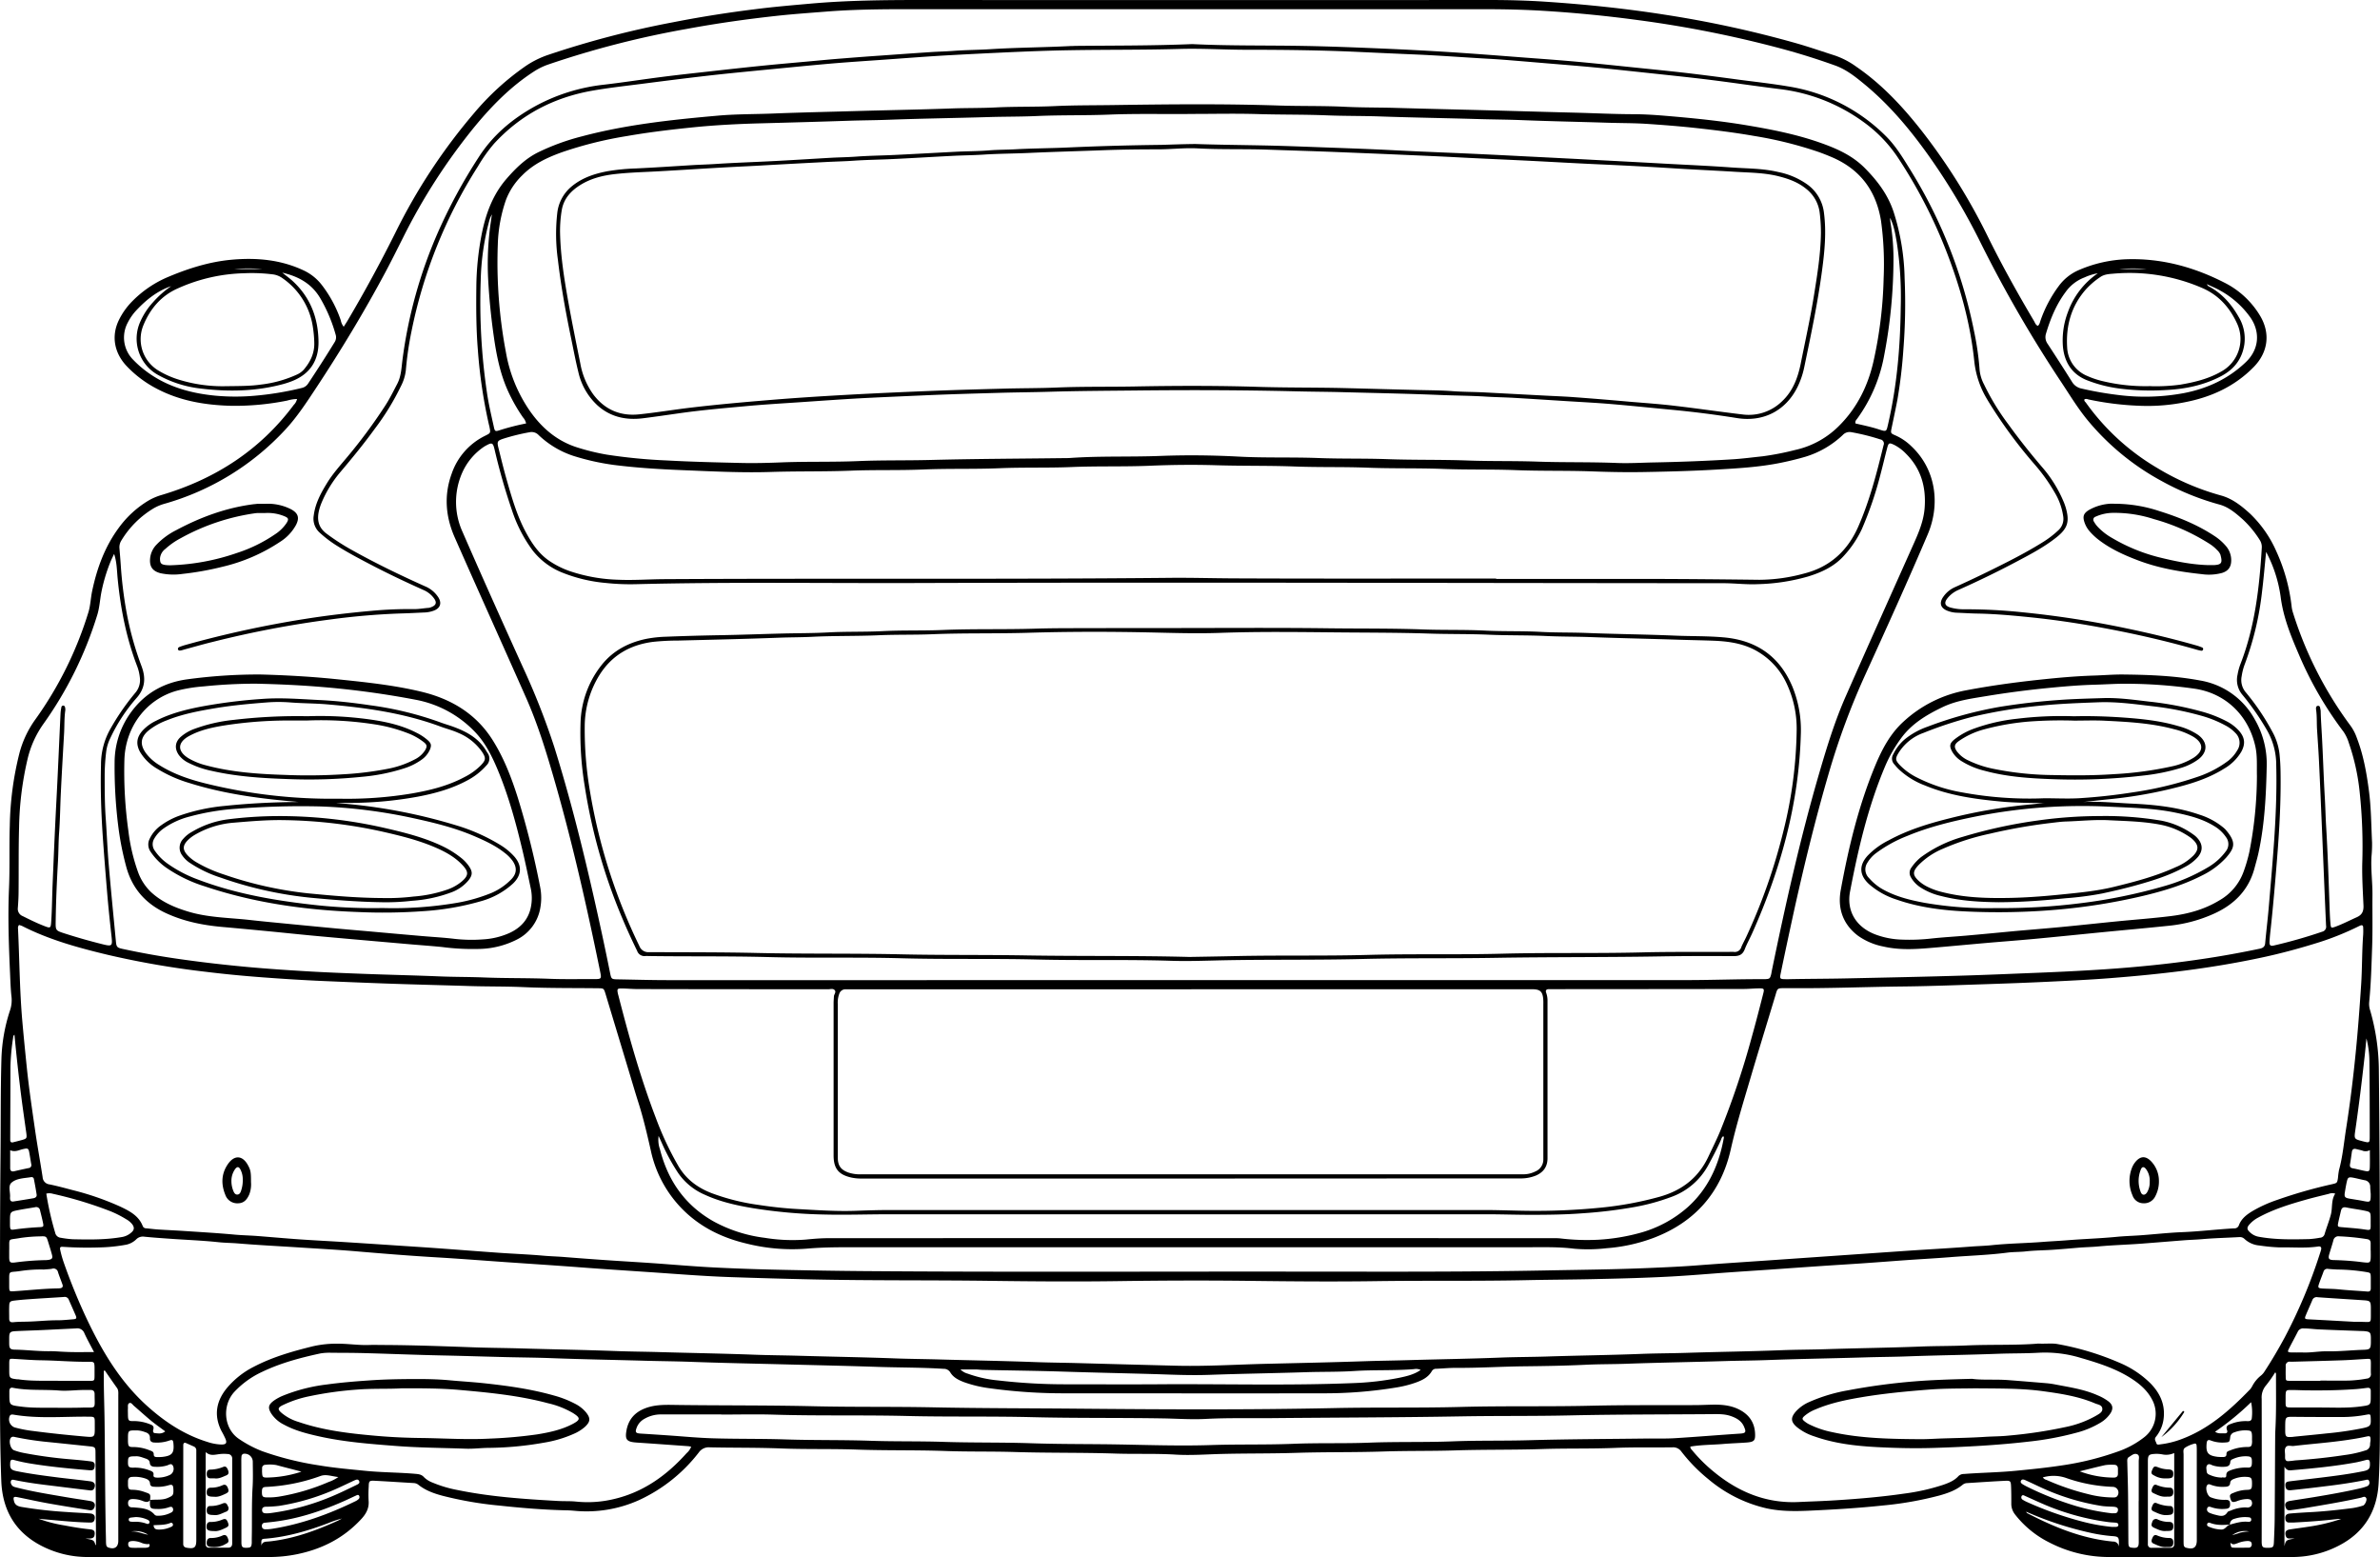 <svg xmlns="http://www.w3.org/2000/svg" viewBox="0 0 1035.16 677"><title>coupe_back</title><g id="Capa_2" data-name="Capa 2"><g id="Capa_1-2" data-name="Capa 1"><path d="M129.19,173.49a16.74,16.74,0,0,0-4.29.69,115.57,115.57,0,0,1-24.39,2.27c-11.48-.31-22.64-2.19-32.93-7.76A49.12,49.12,0,0,1,54.92,159c-4.93-5.31-6.8-12.6-3.13-20a30.94,30.94,0,0,1,5.54-7.81,47.93,47.93,0,0,1,16-10.86c8.75-3.67,17.74-6.49,27.2-7.38,10.85-1,21.49-.11,31.56,4.64a21.39,21.39,0,0,1,7.83,6.26,53.43,53.43,0,0,1,8.31,15.45,6.11,6.11,0,0,0,1.27,2.77c.62-1,1.2-1.85,1.73-2.75Q162.3,120.58,172,101.12a250.66,250.66,0,0,1,34.11-51.83,114.85,114.85,0,0,1,22.61-20.63,40.51,40.51,0,0,1,9.52-4.74A405.75,405.75,0,0,1,292.69,9.69c12-2.36,24-4.24,36.08-5.73,7.85-1,15.73-1.67,23.61-2.37C368.53.15,384.7,0,400.9,0q123.48.08,247,0c8.19,0,16.37.21,24.53.76,17.21,1.15,34.36,2.92,51.41,5.59a475,475,0,0,1,57.83,12.57c5.56,1.6,11,3.5,16.53,5.26A35.52,35.52,0,0,1,807.38,29c10.91,7.48,19.83,17,28,27.32a262.73,262.73,0,0,1,29.18,46.5c6.18,12.54,13,24.75,20.11,36.75.44.74.66,1.67,1.66,2.12.84-.63.92-1.66,1.25-2.53a55.47,55.47,0,0,1,7.86-14.79,21.12,21.12,0,0,1,8.4-6.8,57.29,57.29,0,0,1,20.91-4.84c15.25-.53,29.45,3.35,42.87,10.23A37.92,37.92,0,0,1,983,137.29c4.58,7.65,3.48,15.89-2.72,22.24-8.33,8.54-18.64,13.19-30.17,15.4a82.44,82.44,0,0,1-19.38,1.51,128.88,128.88,0,0,1-22.47-2.78,2.37,2.37,0,0,0-1.58-.1c-.4.74.28,1.12.6,1.57a101,101,0,0,0,31.11,28.42A109.71,109.71,0,0,0,966,215.44c5,1.38,9,4.57,12.74,8a51,51,0,0,1,11.36,16.35,78.31,78.31,0,0,1,6.61,23.81,13.6,13.6,0,0,0,.54,2.61,165.42,165.42,0,0,0,25.19,49.48,20.61,20.61,0,0,1,2.66,5.2c2.83,7.36,4.21,15.05,5.23,22.84,1,7.51,1,15.08,1.38,22.62a54.65,54.65,0,0,1-.26,6.13c-.32,5.61.48,11.2.43,16.8-.08,7.48.13,15-.14,22.43-.28,8-.49,16-1.28,24a8.81,8.81,0,0,0,.36,3.42,95.34,95.34,0,0,1,3.84,26.3c.55,50.28.51,100.56.45,150.84,0,9.52,0,19-.54,28.55-.67,12.41-6.38,21.67-17.51,27.33A43.88,43.88,0,0,1,997,677q-39.64,0-79.3,0A56.56,56.56,0,0,1,891,670.51a43.3,43.3,0,0,1-14.52-11.94,7.48,7.48,0,0,1-1.68-4.92c0-2.4,0-4.81-.1-7.21s-.24-2.7-2.58-2.58c-5.51.27-11,.65-16.51,1a3.25,3.25,0,0,0-2,.74c-3,2.44-6.5,3.65-10.1,4.66a149.53,149.53,0,0,1-24.4,4.32c-10.61,1.13-21.25,1.78-31.92,2.26-6.35.29-12.62.35-18.83-1a60,60,0,0,1-25.31-12.67,72,72,0,0,1-11.74-12,4.32,4.32,0,0,0-3.84-1.86c-8.37.11-16.74-.1-25.1.25-10.49.43-21,.14-31.49.49-12.63.42-25.27.18-37.89.59-10.33.33-20.65.13-31,.47-12.63.43-25.28.19-37.9.59-10.86.36-21.71.21-32.56.48-6.76.16-13.51.71-20.27.29-8.72-.53-17.44-.16-26.15-.45-14.5-.48-29-.22-43.51-.67-10.14-.32-20.29-.08-30.42-.45-12.81-.46-25.63-.16-38.43-.61-10.95-.39-21.89-.07-32.83-.49-10.41-.41-20.82-.26-31.22-.49a5.26,5.26,0,0,0-4.75,2.22,69.7,69.7,0,0,1-25.81,20.64,55.56,55.56,0,0,1-28.37,4.72c-1-.08-1.95-.16-2.93-.18-9.87-.2-19.7-1-29.52-2.06a158.58,158.58,0,0,1-24.68-4.24c-3.8-1-7.49-2.3-10.63-4.79a3.48,3.48,0,0,0-2-.77c-5.68-.33-11.36-.71-17-1-2.41-.12-2.58.11-2.64,2.51a52.45,52.45,0,0,0-.05,6.14c.31,3.43-1.26,6-3.47,8.3-7.64,8.16-17.12,12.88-28,15.05A60.31,60.31,0,0,1,117,677q-39.37,0-78.75,0a43.65,43.65,0,0,1-20.78-5.16C6.48,665.94,1.09,656.46.57,644.1,0,629.25,0,614.38,0,599.52c0-32.3-.08-64.61.22-96.91.14-14.06,0-28.12.4-42.17a74.1,74.1,0,0,1,3.7-21,13.86,13.86,0,0,0,.69-6c-.39-3.35-.48-6.74-.63-10.12-.56-12.36-1-24.73-.46-37.09.39-9.08.05-18.15.34-27.22a138.17,138.17,0,0,1,4.16-31.41,44.35,44.35,0,0,1,7-14.85,160.33,160.33,0,0,0,23-46.43c.93-2.94,1-6.13,1.63-9.17,2.08-10,5.55-19.5,11.73-27.82a44,44,0,0,1,12.72-11.63,25.29,25.29,0,0,1,5.86-2.5c23.29-6.94,42.77-19.49,57.4-39.13A5.13,5.13,0,0,0,129.19,173.49ZM969.86,662.92c2.55-.69,5.07-1.5,7.78-1.24.69.06,1.58,0,1.52-1s-.94-.92-1.63-1a14.72,14.72,0,0,0-5.73.72,2.47,2.47,0,0,0-1.93,2.48c-2.91.25-5.8.38-8.59-.71-.52-.2-1.09-.16-1.29.5a.86.86,0,0,0,.55,1.07,14.55,14.55,0,0,0,5.6,1.32c1.39,0,2-1,2.81-1.67A5.75,5.75,0,0,1,969.86,662.92ZM65.24,652.22c2.53-.35,5.13.18,7.62-.86,2.32-1,2.65-1.26,2.56-3.67-.07-2.07-.44-2.42-2.38-1.8a17.2,17.2,0,0,1-6.05.55c-.89,0-1.66-.35-1.72-1.31-.11-1.58-1.23-2-2.43-2.39a14.42,14.42,0,0,0-5.26-.57c-1.35,0-1.92.72-1.91,2,0,.53,0,1.07,0,1.6.12,1.68.35,2,2.11,2a15.82,15.82,0,0,1,5.19,1c2.53.86,2.54.83,2.29,3.49-.92,1.18-2,.79-3.15.38a11.21,11.21,0,0,0-4.69-.83c-1,.08-1.67.49-1.72,1.6s.34,1.92,1.59,2c.45,0,.89,0,1.33.06,3.18.26,6.38.47,8.67,3.19a1.72,1.72,0,0,0,1.24.39,11.91,11.91,0,0,0,5.91-1.38,1.37,1.37,0,0,0,.78-1.78c-.31-.94-1.07-.76-1.78-.52a13.36,13.36,0,0,1-4.44.75C65.2,656.08,65.13,656.05,65.24,652.22ZM517.65,4H404.71c-14.94,0-29.88-.15-44.81,1-7.26.58-14.54,1.07-21.78,1.86-13.26,1.44-26.46,3.31-39.58,5.74a405,405,0,0,0-60.15,15.47,28.23,28.23,0,0,0-6,2.92c-10,6.43-18.25,14.77-25.76,23.85a258.57,258.57,0,0,0-31.36,48.56c-2.57,5.08-5.09,10.19-7.78,15.21-9.16,17.11-19.2,33.71-29.89,49.91-4.17,6.31-8.28,12.65-13.45,18.23A113.74,113.74,0,0,1,71.34,219.1a20.06,20.06,0,0,0-4.65,2,41.05,41.05,0,0,0-13.85,13.82,5.5,5.5,0,0,0-.88,3.54c.19,2.39.4,4.79.56,7.18A181.1,181.1,0,0,0,55,266a137.53,137.53,0,0,0,6.55,23.63c1.86,4.94,1.73,9.51-2.17,13.88A73.65,73.65,0,0,0,48,320.89a18.54,18.54,0,0,0-1.83,6.1,90.29,90.29,0,0,0-.64,9.58c0,6.68,0,13.35.51,20,.45,6.48.7,13,1.26,19.43.94,11.08,2.06,22.14,3.1,33.2.23,2.5.46,2.86,2.92,3.39q12.64,2.73,25.47,4.52c9.77,1.39,19.57,2.49,29.4,3.39,8.67.78,17.37,1.36,26.06,1.87,7.9.46,15.81.76,23.72,1.06,11,.42,22,.65,33.06,1.11,6.49.27,13,.21,19.48.47,9.51.38,19,.2,28.55.58,6.31.25,12.63.1,19,.13,3.62,0,3.64,0,2.92-3.52-5.79-28.25-12.13-56.36-20.15-84.07-3.39-11.71-7-23.37-11.92-34.54-10.34-23.35-20.86-46.61-31.17-70-3.95-9-4.68-18.25-1.3-27.58a28.68,28.68,0,0,1,14.39-16.45c2.57-1.29,2.62-1.19,2.06-3.94,0-.26-.12-.52-.19-.78a218.48,218.48,0,0,1-4.86-32.69c-.76-9.23-.76-18.49-.66-27.74a125,125,0,0,1,2.17-21.75c1.73-9.12,4.71-17.69,10.92-24.87,4-4.61,8.25-8.81,13.79-11.56a99.56,99.56,0,0,1,19-6.93c19.33-5.14,39.13-7.24,59-9,8.07-.73,16.17-.62,24.25-.94,11.82-.47,23.65-.72,35.48-1.06,14-.41,27.92-.63,41.88-1.14,6.48-.24,13-.12,19.47-.45,8.53-.43,17.08-.18,25.61-.58s16.9-.32,25.35-.45c24-.35,48.05-.6,72.07.2,9.6.32,19.22.08,28.82.55,7.28.36,14.58.27,21.88.48,14.22.41,28.45.73,42.68,1.11,12.27.33,24.54.7,36.81,1,7.91.22,15.82.61,23.74.63,4.81,0,9.6.31,14.38.71,11.87,1,23.73,2.17,35.48,4.15,10.62,1.79,21.18,3.86,31.38,7.42,7.24,2.53,14.19,5.52,19.78,11.18s10,11.54,12.48,19A100.92,100.92,0,0,1,828.4,121a254,254,0,0,1-.56,31.21,213.92,213.92,0,0,1-2.6,21.71c-.77,4-1.63,8-2.46,12-.5,2.42-.53,2.48,1.65,3.41a23.63,23.63,0,0,1,7,4.8c10.74,10.16,12.5,25.36,7,38.26-8.71,20.46-17.91,40.72-27.15,61a316.62,316.62,0,0,0-16,43.27c-5.65,19.4-10.46,39-14.84,58.73-2,9.2-4,18.44-5.9,27.66-.54,2.62-.42,2.68,2.28,2.71h1.06c8.45-.18,16.9-.16,25.35-.35,17.17-.37,34.33-.71,51.49-1.24,8.8-.27,17.6-.63,26.4-1,11.37-.43,22.74-.95,34.1-1.7q10.77-.71,21.52-1.83,13.51-1.39,27-3.57,9.62-1.57,19.14-3.58c1.4-.3,2.2-.87,2.34-2.4.47-5.22,1.12-10.43,1.56-15.66.83-9.83,1.71-19.66,2.38-29.52.72-10.74,1.14-21.49.87-32.26a30.29,30.29,0,0,0-4.23-15.5,111.31,111.31,0,0,0-10.35-14.88,10.06,10.06,0,0,1-2.24-8.94,24.06,24.06,0,0,1,1.27-4.63c6.29-16.22,8.23-33.25,9.26-50.44a5.57,5.57,0,0,0-.93-3.54,44.41,44.41,0,0,0-7.28-8.83c-3.07-2.72-6.22-5.45-10.28-6.53a114,114,0,0,1-25.15-10.25,109.11,109.11,0,0,1-32-26.27c-4.22-5.1-7.64-10.72-11.27-16.22a564,564,0,0,1-35.07-60.46A281.09,281.09,0,0,0,839,67.89c-8.12-11.43-17.06-22.14-27.9-31.12-4-3.29-8-6.54-13-8.32q-11.55-4.15-23.42-7.33a489,489,0,0,0-62-12.35Q692.3,6,671.67,4.73C663.06,4.19,654.43,4,645.8,4Q581.72,4,517.65,4ZM8.28,402.19a1.9,1.9,0,0,0-.45,1.51c.65,13.5.7,27,1.89,40.49.59,6.64,1.25,13.27,1.93,19.89.92,8.92,2.24,17.81,3.52,26.69,1,7,2.28,14,3.37,21.07a3.34,3.34,0,0,0,3,3.14c3.39.7,6.75,1.61,10.1,2.5a121.23,121.23,0,0,1,20.65,7.15c4,1.91,8.06,3.94,9.81,8.52a1.55,1.55,0,0,0,1.49.93c1.77.17,3.54.4,5.31.52,3.72.24,7.45.39,11.17.64,7.36.49,14.72.91,22.06,1.59,3.28.3,6.57.35,9.84.6,5.94.46,11.86,1,17.8,1.42,6.56.46,13.12.78,19.68,1.19q11.85.75,23.68,1.55c5.94.39,11.89.77,17.83,1.2,8.68.63,17.37,1.32,26.06,1.93,6.47.45,13,.7,19.42,1.27,2.93.26,5.86.33,8.79.56q9.44.76,18.88,1.4c6.38.44,12.77.8,19.16,1.24,9,.62,18.08,1.44,27.13,1.9,10.21.52,20.44.85,30.67,1.06,11.47.24,22.95.44,34.42.53,61.41.48,122.81.17,184.22.22,37.37,0,74.75.23,112.12-.49,15.21-.3,30.41-.43,45.62-1.09,6.84-.29,13.67-.58,20.5-1.11,10.19-.78,20.4-1.44,30.59-2.14l30.86-2.14q15.57-1.08,31.13-2.15c9-.6,17.93-1.08,26.88-1.77,3-.23,6-.29,9-.61,7.35-.77,14.73-.83,22.09-1.41,3.54-.28,7.1-.43,10.63-.72,7.17-.58,14.37-.79,21.53-1.49,3.28-.32,6.56-.41,9.84-.63,6.2-.43,12.39-1.15,18.6-1.4,7.55-.3,15.05-1.23,22.59-1.65a2,2,0,0,0,2.08-1.31c1.08-2.94,3.42-4.69,6-6.25a58.23,58.23,0,0,1,10.68-4.82,208.45,208.45,0,0,1,23.85-6.82c2.18-.5,2.24-.53,2.58-2.73a32.15,32.15,0,0,1,.45-3.43c1.62-5.86,2.13-11.91,3.07-17.87,1.72-10.9,3.07-21.84,4.16-32.82,1-9.92,1.73-19.84,2.39-29.78.48-7.28.34-14.59.89-21.86a28.47,28.47,0,0,0,0-3.2c0-.86-.51-1.08-1.26-.77-.41.17-.81.38-1.21.57a122.32,122.32,0,0,1-16.3,6.58c-8.73,2.75-17.54,5.14-26.5,7-21.27,4.5-42.8,7-64.44,8.69-9.13.72-18.28,1.15-27.42,1.59s-18.31.77-27.46,1.07c-12.18.4-24.36.88-36.54,1-15.4.18-30.78.82-46.18.72-1.42,0-2.84,0-4.27,0-3.17,0-3.16,0-4,2.94-3.73,12.35-7.53,24.68-11.18,37.05-2.95,10-6,19.89-8.29,30.07-4.23,18.83-15.67,31.77-33.82,38.61a73.87,73.87,0,0,1-20.27,4.41,69.28,69.28,0,0,1-14.11.2c-6.81-.85-13.68-.63-20.52-.63q-147.24,0-294.48,0c-6.23,0-12.45.06-18.66.61a81.75,81.75,0,0,1-26.45-2.26c-9.58-2.29-18.33-6.34-25.68-13a51.5,51.5,0,0,1-15.72-27.34c-1.59-7-3.21-14-5.41-20.91-1.3-4.07-2.49-8.17-3.73-12.26q-5.28-17.49-10.57-35c-.73-2.38-.79-2.42-3.11-2.45-10.76-.13-21.53,0-32.29-.48-7.91-.36-15.83-.23-23.74-.48-12.36-.39-24.72-.67-37.08-1.12q-13.06-.48-26.12-1.05c-9-.38-17.93-.95-26.89-1.62-8.15-.61-16.3-1.38-24.41-2.38a380.57,380.57,0,0,1-42.55-7.33c-12.9-3.08-25.67-6.55-37.57-12.62A9.7,9.7,0,0,0,8.28,402.19Zm878,182c3.65.18,6.26-.25,8.8.25a121.37,121.37,0,0,1,27,8.19,42.54,42.54,0,0,1,13.24,8.85c3.92,4,6.31,8.76,5.8,14.64a15.35,15.35,0,0,1-3.37,8.55c-1,1.22-.06,2,.15,2.86s1.21.55,1.83.47a38.68,38.68,0,0,0,9-2.22c12-4.44,21.27-12.73,30-21.76a9.27,9.27,0,0,0,1-1.57,14.34,14.34,0,0,1,3.55-4.27,7.07,7.07,0,0,0,1.75-2c3.12-4.77,6-9.69,8.7-14.69A224.19,224.19,0,0,0,1009,545.15c.2-.6.4-1.19.54-1.79.26-1.08-.25-1.53-1.29-1.37-5.58.83-11.19.26-16.79.39a77.6,77.6,0,0,1-8.74-.83,10.83,10.83,0,0,1-6.47-2.83,2.88,2.88,0,0,0-2.17-.83c-5.41.31-10.84.43-16.23.9-2.58.23-5.15.29-7.72.48-6.2.48-12.39,1-18.59,1.47s-12.61.64-18.88,1.22c-2.93.28-5.86.31-8.78.56-3.72.32-7.43.65-11.15.9-3.9.26-7.83.26-11.71.7-2.66.3-5.33.19-8,.54-8.39,1.09-16.84,1.31-25.25,2-6,.47-12.07.8-18.1,1.22-6.65.47-13.29,1-19.94,1.45-6.12.42-12.25.78-18.37,1.2-7.18.49-14.36,1-21.54,1.51-5.77.4-11.54.76-17.3,1.17-9,.63-17.9,1.43-26.86,1.89-9.86.51-19.73.79-29.6,1-10.67.28-21.35.29-32,.52-21.88.47-43.77.12-65.66.43-18.24.26-36.48.11-54.72-.12-19.13-.24-38.26-.16-57.39.11-18.5.26-37,.13-55.52-.12-25.89-.35-51.79-.06-77.68-.63q-17.74-.39-35.47-1c-11.74-.4-23.43-1.37-35.14-2.16-10.29-.69-20.58-1.36-30.86-2.14s-20.75-1.45-31.12-2.17c-10.11-.7-20.22-1.5-30.33-2.1-11.89-.69-23.76-1.66-35.62-2.67-8.23-.7-16.49-1.13-24.73-1.67-8.78-.56-17.57-1-26.33-1.73-2.84-.23-5.69-.24-8.51-.54-7.07-.75-14.18-1-21.27-1.51-3.63-.26-7.26-.5-10.88-.87a4.07,4.07,0,0,0-3.43,1A8.91,8.91,0,0,1,55,541.18a71.24,71.24,0,0,1-9.52,1.13,163.86,163.86,0,0,1-18.14-.18c-1.21-.11-1.37.36-1.14,1.38a46,46,0,0,0,1.6,5.65,257.91,257.91,0,0,0,9.89,24.2c6.66,14.08,14.52,27.31,26.25,37.91,7.77,7,16.3,12.63,26.37,15.72a21.25,21.25,0,0,0,6,1.1c2,0,2.47-.61,1.79-2.39a38.57,38.57,0,0,0-1.81-3.57c-3.39-6.75-2.22-13,2.43-18.63a37.12,37.12,0,0,1,11.64-9.21c8.12-4.24,16.83-6.72,25.65-8.9a45.9,45.9,0,0,1,11.1-1.14c4.46,0,8.87.72,13.32.56,2.31-.08,4.63,0,6.94,0,12.73.07,25.44.54,38.15,1,6.84.26,13.69.28,20.54.48,13.78.41,27.57.63,41.35,1.14,6.48.25,13,.28,19.47.47,13.78.4,27.57.62,41.35,1.14,6.48.24,13,.27,19.47.46,13.87.4,27.74.62,41.61,1.14,6.4.24,12.81.27,19.21.46,14,.4,27.92.63,41.88,1.15,6.31.23,12.63.27,18.94.45q21.08.59,42.15,1.12c13,.33,26-.5,38.94-.82,14.58-.35,29.17-.65,43.75-1.15,5.87-.2,11.74-.25,17.6-.43,13.61-.41,27.22-.59,40.82-1.13,6.66-.26,13.33-.25,20-.46,13.69-.45,27.39-.61,41.08-1.14,6.58-.26,13.16-.25,19.74-.46,13.78-.45,27.57-.61,41.35-1.15,6.49-.25,13-.24,19.47-.45,13.78-.45,27.57-.61,41.35-1.15,6.48-.26,13-.18,19.47-.46C865.86,584.53,876.63,585,886.31,584.22ZM650.73,251.55v.17q31.63,0,63.27,0c17.08,0,34.16.17,51.25.38a75,75,0,0,0,19.49-2.74c11.26-2.87,18.87-9.9,23.49-20.37,5-11.37,8.06-23.36,11-35.38a1.83,1.83,0,0,0-1.43-2.56,93.59,93.59,0,0,0-12.68-3.15,4,4,0,0,0-3.6,1.22,41,41,0,0,1-16.23,9.46c-3.41,1-6.87,1.85-10.35,2.56-9.61,2-19.39,2.52-29.15,3.08s-19.55.82-29.33,1c-7.82.17-15.65.05-23.48-.24-11.2-.42-22.41-.12-33.62-.56-10.49-.41-21-.11-31.49-.52-11-.43-22.06-.12-33.09-.55-10.48-.41-21-.11-31.49-.51-11.28-.43-22.59-.2-33.89-.54-9.77-.3-19.56-.21-29.35.21-11.29.47-22.59.09-33.89.56-10.49.44-21,.07-31.49.52-11,.46-22.06.08-33.09.55-10.49.44-21,.09-31.49.51-11.55.45-23.12.19-34.69.56-13,.42-26-.28-38.94-.8-9.78-.39-19.53-1-29.24-2.22a104.49,104.49,0,0,1-17.93-4,40.14,40.14,0,0,1-15-9,4.2,4.2,0,0,0-3.84-1.27,89.39,89.39,0,0,0-11.4,2.79c-2.72.89-2.95,1.26-2.25,4.07,1.15,4.66,2.29,9.33,3.61,13.95,2.26,7.87,4.52,15.76,8.47,23,2.56,4.7,5.55,9.12,10.12,12.2a38.4,38.4,0,0,0,8.81,4.4,72.25,72.25,0,0,0,21.2,3.75c6.67.28,13.34-.22,20-.26,73.32-.41,146.65.15,220-.57,9.16-.09,18.32.19,27.48.23C574.55,251.65,612.64,251.55,650.73,251.55Zm-132.49-202c-11.92.13-23.84-.2-35.76.28-10.57.42-21.17.15-31.75.63-6.75.3-13.51.23-20.27.43-14.67.44-29.35.64-44,1.18-5.78.22-11.56.24-17.34.43-12.71.43-25.42.78-38.14,1.12-9.51.25-19,.72-28.48,1.64-9.91,1-19.79,2.15-29.6,3.86a169.75,169.75,0,0,0-28.45,7.06c-6.39,2.29-12.44,5.1-17.36,10.1a29.66,29.66,0,0,0-7,10.56,64.31,64.31,0,0,0-3.57,19.35,209.32,209.32,0,0,0,3.53,47A63.86,63.86,0,0,0,230,178c5.28,7.79,12.11,13.77,21.24,16.6a96.42,96.42,0,0,0,12.68,3.08,233.9,233.9,0,0,0,26,2.52c10.65.59,21.33.84,32,1.09,6,.15,12.09,0,18.14-.25,11.11-.43,22.23-.08,33.35-.56,10.49-.44,21-.21,31.49-.49,19.12-.49,38.25-.55,57.37-.79,1.07,0,2.14,0,3.21-.07,13.05-.92,26.13-.38,39.2-.89,11.34-.44,22.75-.31,34.14.3s22.94.18,34.42.61c10,.39,20.1.13,30.15.49,11.64.42,23.3.16,34.95.59,10.05.37,20.1.13,30.16.48,11.55.41,23.12.12,34.69.59,5.5.22,11-.14,16.53-.24,11.3-.22,22.58-.65,33.86-1.35,4.34-.27,8.66-.85,13-1.3a121.35,121.35,0,0,0,14.12-2.74,38.63,38.63,0,0,0,19.53-10.87c7.65-7.75,12.28-17.26,14.64-27.74a184.35,184.35,0,0,0,4.4-36,138.81,138.81,0,0,0-1.13-25C816,82.84,809,73.57,796.7,68.32c-1.88-.8-3.79-1.55-5.71-2.24a171,171,0,0,0-27.93-6.95c-8.23-1.45-16.52-2.48-24.83-3.4-7.24-.8-14.51-1.37-21.78-1.86-5.76-.38-11.55-.32-17.33-.51-12.44-.4-24.89-.63-37.34-1.13-6.39-.25-12.8-.28-19.2-.47-14.14-.42-28.28-.63-42.41-1.13-7.65-.27-15.3-.16-22.95-.47-10-.41-19.92-.25-29.88-.55C537.65,49.31,527.94,49.54,518.24,49.54ZM510,426.15h0q111.74,0,223.46,0c11.21,0,22.42-.45,33.63-.4h.53c2.06-.1,2.25-.24,2.74-2.17.11-.43.16-.88.24-1.31,6-29.12,12.47-58.11,20.82-86.65,3.25-11.1,6.66-22.17,11.33-32.77,9.58-21.74,19.31-43.41,29-65.09,2.44-5.45,4.91-10.86,5.36-16.95.67-9-1.55-16.94-8-23.41a19.39,19.39,0,0,0-5.07-3.87c-2.37-1.16-2.63-1.06-3.27,1.41-1,3.79-1.87,7.6-2.88,11.38a157.5,157.5,0,0,1-8.09,23.72,45.61,45.61,0,0,1-7.7,11.49c-4.2,4.75-9.78,7.32-15.72,9.14A86.72,86.72,0,0,1,764.5,254c-5,.23-10-.42-14.92-.42-116.85-.05-233.7-.45-350.54-.08-40.84.14-81.69-.52-122.52.51a99.89,99.89,0,0,1-13.06-.54,66.44,66.44,0,0,1-19.13-4.59,30.82,30.82,0,0,1-12.64-9.52,61.38,61.38,0,0,1-9-17.45,269.73,269.73,0,0,1-7.57-26.42c-.73-3.06-1.09-3.21-3.89-1.67a7.84,7.84,0,0,0-.69.41,26.67,26.67,0,0,0-9.5,11.3,31.44,31.44,0,0,0,.22,25.93c8.49,19.5,17.22,38.89,26,58.28a314.82,314.82,0,0,1,13.8,35c6.76,21.58,12.26,43.49,17.26,65.53,2.46,10.85,4.81,21.71,7,32.62.57,2.85.63,2.89,3.43,2.94,7.21.12,14.41.34,21.62.34Q400.13,426.18,510,426.15Zm8.15,4H370.27c-.81,0-1.61,0-2.41,0a2.81,2.81,0,0,0-2.84,2,10.75,10.75,0,0,0-.63,4.45V491c0,4.1,0,8.19,0,12.28,0,3.6,1.36,5.4,4.7,6.58a16.18,16.18,0,0,0,5.52.74l282.13,0c2,0,3.92,0,5.87,0a11.76,11.76,0,0,0,5.15-1.23,5.59,5.59,0,0,0,3.5-5.23c0-.71,0-1.43,0-2.14V436.61a24,24,0,0,0-.06-2.4c-.31-3.06-1.38-4-4.42-4.08H518.14ZM735.2,629c0,.89.47,1.19.79,1.59a67.24,67.24,0,0,0,9.26,9.22c10.74,8.9,22.93,13.94,37,13.28,5.42-.25,10.84-.41,16.26-.76,9.94-.63,19.85-1.47,29.71-2.9a91.41,91.41,0,0,0,16.9-3.8c2.44-.85,4.85-1.8,6.66-3.78a3.33,3.33,0,0,1,2.4-.95c7.53-.59,15.08-.66,22.62-1.4,6.73-.66,13.45-1.32,20.12-2.35A125.38,125.38,0,0,0,921,631.19,39.26,39.26,0,0,0,932.5,625a12.93,12.93,0,0,0,3.34-16.8c-2.17-4-5.64-6.83-9.45-9.2-6.65-4.13-14-6.43-21.49-8.61a53.11,53.11,0,0,0-18.17-2.21c-5.86.34-11.73.23-17.6.45-13.24.5-26.5.65-39.74,1.14-6,.22-12.09.24-18.14.43-14.23.43-28.46.64-42.68,1.17-6.05.23-12.1.24-18.14.43-14.41.44-28.82.66-43.22,1.18-5.86.21-11.73.14-17.6.43-8.89.43-17.79.57-26.68.67-10,.11-19.92.75-29.89.68-2.75,0-5.5.26-8.26.39a2.13,2.13,0,0,0-2,1c-1.57,2.74-4.22,4-7,5a47.23,47.23,0,0,1-8,2.06,192.48,192.48,0,0,1-32.94,2.61c-37,.08-74,0-111.06,0a234.51,234.51,0,0,1-33-2.15A53.18,53.18,0,0,1,419.37,601c-2.35-.89-4.66-2-6-4.2a3.32,3.32,0,0,0-3.06-1.63c-9.5-.61-19-.52-28.54-.84-13.51-.45-27-.74-40.55-1.09s-27.21-.6-40.81-1.11c-6.49-.24-13-.28-19.47-.46-13.7-.39-27.39-.62-41.08-1.14-6.58-.25-13.17-.29-19.75-.45-9.33-.23-18.67-.53-28-.73-11.11-.23-22.22-.7-33.33-1-4.8-.13-9.61-.14-14.41-.15a24.33,24.33,0,0,0-5.06.29c-8.62,1.86-17.14,4.12-25.14,7.93a38.91,38.91,0,0,0-12.28,8.82c-5.36,5.88-4.64,15.94,2.08,20.44A50,50,0,0,0,114.07,631a133.33,133.33,0,0,0,24.56,6.13c6.66,1.13,13.39,1.7,20.11,2.38,7.27.74,14.56.69,21.83,1.32,1.46.13,2.75.24,3.82,1.44a10.68,10.68,0,0,0,3.82,2.4,53.36,53.36,0,0,0,10.46,3.14c14.5,3,29.23,4,44,4.82,2.67.16,5.36,0,8,.28a49,49,0,0,0,16.43-1.13c12.77-3,22.91-10.29,31.52-19.92a7,7,0,0,0,2-2.81,9.24,9.24,0,0,0-1.18-.23c-7.44-.53-14.89-1.08-22.34-1.57-4.65-.3-5.43-1.25-4.51-5.83,0-.17.08-.34.12-.51,1.34-5.27,5.11-7.95,10.05-9.26,3.91-1,7.91-.81,11.92-.76,19.67.26,39.33.09,59,.55,17.52.41,35.05.13,52.58.49,20.73.42,41.46.38,62.2.57,37.37.33,74.75.54,112.12-.26,18.33-.39,36.66,0,55-.5,18.94-.5,37.9-.07,56.85-.53,14.86-.35,29.73-.18,44.59-.26,2.49,0,5-.13,7.47-.18,3.91-.09,7.84.16,11.48,1.88,4.46,2.11,7.13,5.52,7.38,10.56.16,3.13-.38,3.73-3.54,4-3.63.27-7.28.37-10.91.69C744.35,628.24,739.8,628.21,735.2,629ZM518,512.44H374.65a20.12,20.12,0,0,1-4.24-.41c-5.65-1.23-7.84-3.89-7.84-9.65q0-33.11,0-66.2c0-1,.1-2,.14-2.93s1.11-1.89.32-2.74-1.86-.36-2.82-.38c-2,0-4.1,0-6.14,0q-38.31,0-76.62-.08c-2.4,0-4.79-.24-7.19-.26-1.71,0-1.87.27-1.59,1.87.06.35.15.69.24,1,4.65,18.1,9.68,36.08,16.39,53.56a135,135,0,0,0,9.89,21c3.37,5.64,8.26,9.2,14.22,11.53a94.89,94.89,0,0,0,20.66,5.17c5.62.86,11.27,1.48,17,1.79,8.44.47,16.88,1.06,25.32.75,4.8-.18,9.6-.33,14.41-.33H646c6.31,0,12.63.3,18.94.35a287.23,287.23,0,0,0,31.16-1.37A149.54,149.54,0,0,0,722,520.31c9.62-2.74,16.77-8.27,21.06-17.42,1.74-3.7,3.58-7.36,5.15-11.14a360.72,360.72,0,0,0,13.75-41c1.74-6.17,3.32-12.38,4.91-18.58.59-2.26.42-2.46-1.94-2.42s-4.44.26-6.66.26q-41,.06-82,.08c-.89,0-1.78,0-2.67,0s-1.52.45-1.12,1.52a10.17,10.17,0,0,1,.6,3.67q0,34.17,0,68.34c0,3.77-1.89,6.21-5.23,7.59a17.6,17.6,0,0,1-6.79,1.17ZM313.68,615.06V615h-3.21c-7.65,0-15.3,0-23,0a14.21,14.21,0,0,0-7.14,1.89,7.37,7.37,0,0,0-3.34,3.69c-.86,2.19-.57,2.62,1.77,2.76q5.71.36,11.44.75c6.56.44,13.12,1.09,19.69,1.29,10.58.33,21.17.14,31.76.49,12.36.41,24.73.16,37.1.59,10.57.36,21.17.13,31.75.48,12.63.41,25.27.16,37.9.59,10.32.35,20.64.34,31,.43,15.74.14,31.48.87,47.23.36,12-.4,24-.06,36-.55,10.93-.44,21.88-.07,32.83-.49,12.17-.48,24.37-.1,36.56-.58,10.93-.43,21.88-.17,32.83-.48,17.43-.49,34.87-.53,52.31-.75,3.74,0,7.49.09,11.21-.13,9.49-.58,19-1.38,28.47-2,2.59-.16,2.66-.76,1.71-3-1.1-2.58-3.36-3.82-5.87-4.67-2.76-.93-5.62-.81-8.47-.79-20.55.16-41.11.09-61.66.55-15.75.35-31.5.14-47.25.42-27.4.48-54.81.5-82.22.76-9.52.09-19-.16-28.56.34-6.13.33-12.27-.11-18.41-.22-19-.33-38.08-.06-57.12-.54-18.15-.45-36.3-.07-54.46-.51-19.12-.47-38.26,0-57.39-.57C329.35,614.86,321.51,615.06,313.68,615.06Zm435.8-121c-.73.47-.83,1.31-1.14,2-1.66,3.65-3.5,7.19-5.43,10.71a29.71,29.71,0,0,1-16.1,13.71,91.83,91.83,0,0,1-15.67,4.3,206.59,206.59,0,0,1-23,2.78c-7.37.56-14.76.64-22.12.65-6.31,0-12.63-.22-19-.23q-130.27,0-260.56,0c-9.33,0-18.66.34-28,.1a221.27,221.27,0,0,1-31.05-2.77c-7.2-1.21-14.32-2.8-21-5.89A27,27,0,0,1,295,510.09a88.42,88.42,0,0,1-7.15-13.1l-1.39-3.07a12.17,12.17,0,0,0,.57,5.75c3.49,13.77,11,24.54,23.58,31.54a62.39,62.39,0,0,0,22,7,74.71,74.71,0,0,0,17.81.77c3.26-.32,6.55-.61,9.83-.61q157.65-.06,315.29,0a28.78,28.78,0,0,1,2.94.08,97.56,97.56,0,0,0,16.75.59A86.69,86.69,0,0,0,713,536.15a52.12,52.12,0,0,0,21.21-11.4c8.74-7.92,13.33-18.07,15.45-29.48C749.76,494.87,749.92,494.41,749.48,494ZM49.63,240.85c-.59,1.28-1.25,2.54-1.75,3.85A72.58,72.58,0,0,0,44,258c-.56,3.15-.76,6.41-1.71,9.43A164.82,164.82,0,0,1,19,314.6,43.6,43.6,0,0,0,12,330,139.29,139.29,0,0,0,8.3,359.58c-.27,9.33-.13,18.68-.22,28,0,2.4-.14,4.8-.32,7.19a3.37,3.37,0,0,0,2.16,3.58c2.94,1.47,5.89,2.93,9,4.15s3.16,1.23,3.38-2.19c.35-5.33.36-10.66.59-16,.5-12,1-24,1.64-36,.67-12.69,1.19-25.39,1.8-38.09a19.48,19.48,0,0,1,.36-2.64.82.82,0,0,1,.91-.78c.5.06.67.53.75,1a3.85,3.85,0,0,1,.05,1.07c-.47,3.27-.34,6.57-.52,9.85-.49,8.61-1,17.22-1.41,25.83-.29,5.77-.33,11.56-.75,17.32-.3,4.18-.27,8.36-.5,12.53-.49,8.7-.88,17.4-1,26.12-.06,4.06-.06,4.07,3.92,5.36q8.13,2.61,16.42,4.67c4.2,1.05,4.41.8,3.94-3.45-.71-6.36-1.38-12.73-1.91-19.11-.65-7.79-1.28-15.59-1.83-23.39-.75-10.75-1.12-21.49-.83-32.26A31.46,31.46,0,0,1,47.8,317.3a104.21,104.21,0,0,1,11-16,8.48,8.48,0,0,0,2-6.92,19.24,19.24,0,0,0-1.12-4.65c-4.74-12.3-7.23-25.08-8.51-38.15C50.83,248,50.84,244.44,49.63,240.85Zm936-.88c-.63,6.19-1.09,11.77-1.78,17.32a131.16,131.16,0,0,1-7.63,31.83A25.25,25.25,0,0,0,975,294a8.27,8.27,0,0,0,1.91,7.18A101.44,101.44,0,0,1,988.25,318a25.93,25.93,0,0,1,3.2,9.82q.39,3.72.45,7.45c.22,12.73-.49,25.42-1.51,38.11-.8,10-1.65,20-2.72,30-.22,2-.46,4.06-.56,6.1-.07,1.56.42,2,1.94,1.62a213.35,213.35,0,0,0,21-6,2.21,2.21,0,0,0,1.65-2.6c-.65-14.48-1.23-29-1.84-43.44-.39-9.33-.78-18.66-1.23-28-.22-4.61-.56-9.23-.85-13.84-.18-2.84,0-5.69-.4-8.53-.1-.69-.16-1.66.7-1.78,1.13-.16,1,1,1.21,1.69a5.35,5.35,0,0,1,.08,1.06c.09,3.29.32,6.57.5,9.86.51,9.23.77,18.48,1.31,27.71.23,3.91.3,7.82.53,11.73.7,11.54,1.08,23.09,1.49,34.65.09,2.67.17,5.33.42,8,.18,1.91.28,2,2.09,1.35,3.18-1.16,6.18-2.73,9.27-4.11,2.28-1,3.07-2.47,3-5-.27-6.13-.66-12.26-.54-18.4a223.92,223.92,0,0,0-1.08-30.64,94.48,94.48,0,0,0-4.78-21.85,17.57,17.57,0,0,0-2.28-4.79,157.61,157.61,0,0,1-19.56-33.9c-3.45-8-6.69-16-7.8-24.85A59,59,0,0,0,985.65,240ZM98.31,167.92c6.32-.07,10.77-.07,15.18-.71a51.89,51.89,0,0,0,15.6-4.32,9.07,9.07,0,0,0,3-2.12c2.92-3.43,4.77-7.23,4.6-11.89a50.73,50.73,0,0,0-.6-6.63,31.34,31.34,0,0,0-13.3-21.34,9.12,9.12,0,0,0-3.9-1.58,73.66,73.66,0,0,0-12.77-.52,74.39,74.39,0,0,0-28.66,6.53c-7.32,3.19-12.16,8.9-15.11,16.12a15.93,15.93,0,0,0,6.67,19.73,39.11,39.11,0,0,0,8.75,3.88A64.43,64.43,0,0,0,98.31,167.92Zm837.22,0a78.93,78.93,0,0,0,12.76-.67c6.25-1.06,12.34-2.52,17.91-5.75a16.12,16.12,0,0,0,6.72-21c-3.17-6.82-7.93-12.17-15-15.24A79.44,79.44,0,0,0,919.13,119c-1.91.15-3.9.27-5.61,1.45a33.74,33.74,0,0,0-6.26,5.36c-6.37,7.22-8.76,15.83-8.17,25.2a14.06,14.06,0,0,0,8.49,12.35,37.74,37.74,0,0,0,6.54,2.26A79.58,79.58,0,0,0,935.53,167.88ZM617.92,595.67a4.62,4.62,0,0,0-2.92-.36c-8.61.7-17.25.25-25.86.81-7,.45-14,.29-21.07.52-14,.46-27.91.65-41.87,1.15-7.46.27-14.93,0-22.4-.27-13.77-.41-27.55-.68-41.33-1.13-11.56-.37-23.12-.49-34.68-.74-1.15,0-2.3-.19-3.46-.2-2.09,0-4.18,0-6.59,0a7,7,0,0,0,3.17,1.83,53,53,0,0,0,13.24,2.94,251.32,251.32,0,0,0,29.54,1.68c13.08,0,26.16.08,39.23,0,28.55-.23,57.11.63,85.66-.52a123.42,123.42,0,0,0,20.1-2.33C611.8,598.38,614.94,597.71,617.92,595.67ZM41.59,671.94a1.59,1.59,0,0,0,.17-.49c-.07-13.35-.12-26.7-.23-40,0-2.16-.3-2.34-2.51-2.57-6.46-.67-12.91-1.36-19.36-2a130.55,130.55,0,0,1-12.91-2c-.7-.15-1.42-.41-2,.25-1.11,1.27-.26,4.87,1.36,5.46a27.68,27.68,0,0,0,4.1,1.14,190.55,190.55,0,0,0,20.6,2.8c2.92.25,5.84.51,8.75.9,1.43.2,1.78.87,1.61,2.22s-.68,1.75-2.19,1.63c-8.24-.69-16.47-1.45-24.64-2.75A74,74,0,0,1,6,634.8c-1-.28-1.47,0-1.55,1.12-.19,2.59.23,3.25,2.93,3.78,6.1,1.22,12.27,2,18.45,2.79,4.5.54,9,1,13.5,1.6,1.76.22,2.37,1.46,1.66,3-.54,1.21-1.6,1-2.53.86-6.45-.77-12.88-1.58-19.32-2.37-4.32-.54-8.63-1.19-12.9-2.08-.52-.11-1.09-.26-1.43.32a1.71,1.71,0,0,0,.11,1.54c.44,1.06,1.45,1.21,2.4,1.45,7.07,1.81,14.28,2.93,21.46,4.17,3.5.61,7,1.09,10.53,1.69,1.83.31,2.4,1.49,1.61,3.06-.66,1.3-1.83.92-2.82.77-5.8-.91-11.59-1.83-17.37-2.87-4.37-.79-8.71-1.76-13.07-2.64-1.8-.36-2,0-1.55,1.78S8,655,9.51,655.25a186.78,186.78,0,0,0,19.6,2.19c3.36.26,6.74.37,10.11.63,1.73.14,2.31,1.11,1.88,2.73-.34,1.3-1.35,1.23-2.33,1.21-6.41-.14-12.77-.82-19.15-1.38l-2.84-.27a60.76,60.76,0,0,0,11.34,2.92c3.66.71,7.35,1.31,11.07,1.69,1.16.12,2.09.45,2,1.9s-.54,2-2.12,2.08c-.48,0-1,0-2,0C40.85,669.63,40.85,669.63,41.59,671.94Zm81.18-553.39c1.73,1.37,3,2.3,4.22,3.37,7.88,7.1,11.4,16.11,11.54,26.58.11,8.39-3.8,14.22-11.62,17.26a36.69,36.69,0,0,1-3.8,1.25c-11.86,3.2-23.91,3.4-36,1.91A49.27,49.27,0,0,1,68.68,163a18,18,0,0,1-7.6-23.28,31.17,31.17,0,0,1,5.57-8.41,43,43,0,0,1,7.8-6.89c-6,2.07-10.73,5.83-15,10.35a23.25,23.25,0,0,0-3.84,5.42A13.7,13.7,0,0,0,58,156.5a45.26,45.26,0,0,0,3.51,3.28c9.29,7.78,20.29,11.12,32.13,12.26a94.87,94.87,0,0,0,16.77.06,133.52,133.52,0,0,0,20.76-3.39A4.41,4.41,0,0,0,134,166.8c3.94-5.93,7.8-11.91,11.53-18a3.85,3.85,0,0,0,.46-3.29,66.77,66.77,0,0,0-6.74-15.92C135.57,123.41,130,120.23,122.77,118.55Zm789.66.27a23.5,23.5,0,0,0-5.78,1.8,17.75,17.75,0,0,0-8.29,6.43c-4.05,5.45-6.55,11.57-8.47,18a5,5,0,0,0,.74,4.5c3.55,5.43,7.08,10.89,10.52,16.39a6.26,6.26,0,0,0,4.16,3,150.11,150.11,0,0,0,15.48,2.74A92.45,92.45,0,0,0,950,170.9c10.16-2,19.21-6.19,26.8-13.44,5.8-5.53,6.33-13.05,2.06-19.32a39.35,39.35,0,0,0-13.21-11.8c-1.73-1-3.61-1.75-5.87-2.82.44.59.51.77.63.84,5.81,3,10,7.7,13.16,13.25a18.27,18.27,0,0,1,2.57,12.28c-1,6.3-4.47,10.69-10,13.63-7.55,4-15.72,5.65-24.12,6.07a106.72,106.72,0,0,1-18.91-.5,59.72,59.72,0,0,1-15.74-3.9c-6.31-2.67-9.42-7.75-10.1-14.26a34.44,34.44,0,0,1,2.14-15.21A34.8,34.8,0,0,1,912.43,118.82Zm-683.61,65.3a5.58,5.58,0,0,0-1.35-2.63A73.48,73.48,0,0,1,221,170.14c-3.59-7.87-5.17-16.23-6.35-24.71q-1.65-11.76-2.31-23.62a128.26,128.26,0,0,1,.61-21.29c.27-2.44.66-4.87,1-7.3a11.59,11.59,0,0,0-1.21,3A109,109,0,0,0,209.08,122a267,267,0,0,0,2.71,48.68c.72,5,1.91,9.95,3,14.91.41,2,.66,2.09,2.54,1.47A103.93,103.93,0,0,1,228.82,184.12Zm593.26-89.4c0,.67.06,1.36.17,2a97.18,97.18,0,0,1,1.3,15.13,222.75,222.75,0,0,1-4,42.42,67.12,67.12,0,0,1-11.77,27.77c-.39.54-1,1-.75,2.09,3.34.77,6.81,1.48,10.18,2.58s3.24,1,4-2.29c3.86-16.72,5.3-33.69,5.5-50.81A157.22,157.22,0,0,0,825,105.45C824.36,101.8,823.78,98.13,822.08,94.72ZM20.14,519A131,131,0,0,0,24,536a2.73,2.73,0,0,0,2.38,2.18,45.23,45.23,0,0,0,5.29.66c7.19.15,14.38.27,21.52-1a8.09,8.09,0,0,0,4-2c1.25-1.09,1.31-2.16.33-3.51a8.94,8.94,0,0,0-2.65-2.21,46.11,46.11,0,0,0-6.64-3.39A172.19,172.19,0,0,0,23,519.07,5.3,5.3,0,0,0,20.14,519Zm995.55,0a4.18,4.18,0,0,0-2.82.1c-3.36.83-6.74,1.62-10.07,2.57-7.09,2-14.14,4.18-20.66,7.76a13.19,13.19,0,0,0-3.92,3.15c-1,1.17-.9,2,.15,3a7.41,7.41,0,0,0,4.16,2.19c7.22,1.31,14.5,1.16,21.78,1a38.3,38.3,0,0,0,4.75-.6,2.14,2.14,0,0,0,2-1.56c.84-2.89,2-5.67,2.75-8.6S1013.86,521.83,1015.69,519Zm2.65,141.42c-.76,0-1.53,0-2.3.13-6.18.7-12.38,1.15-18.6,1.46-.62,0-1.24,0-1.86,0a1.49,1.49,0,0,1-1.57-1.48c-.23-1.49.37-2.3,2-2.44,2.92-.25,5.85-.43,8.78-.59,6.13-.31,12.23-1,18.3-1.76a28.78,28.78,0,0,0,4.67-1.09c.85-.26,1.82-2.4,1.45-3.17-.57-1.18-1.54-.44-2.32-.27-7.64,1.71-15.36,3-23.07,4.3q-3.68.63-7.38,1.11c-.87.12-1.77.16-2.22-1-.69-1.7-.19-2.65,1.74-3,3.51-.58,7-1.08,10.54-1.67,6.75-1.12,13.49-2.3,20.16-3.84a19.28,19.28,0,0,0,2.8-.86,1.65,1.65,0,0,0,1-2.21c-.31-1-1.12-.62-1.8-.48-5.75,1.16-11.57,2-17.39,2.69q-7.39.93-14.83,1.7c-1.7.17-2.33-.46-2.42-2-.07-1.28.31-1.68,2-1.88,4.5-.55,9-1.05,13.5-1.6,6.18-.76,12.35-1.54,18.45-2.8,2.5-.52,2.92-1.2,2.8-3.65-.07-1.29-.67-1.47-1.74-1.19-1.38.35-2.76.72-4.15,1-9.45,1.75-19,2.65-28.57,3.48-1.09.09-1.84-.22-2.71-1.57v34.56c.62-2.62.62-2.62,4.4-3.35h-2.27c-1,0-1.43-.52-1.63-1.42-.32-1.52.18-2.26,1.88-2.53,2.63-.41,5.28-.73,7.91-1.15A78.88,78.88,0,0,0,1018.34,660.41Zm-28.72-63.77a58,58,0,0,1-4,5.69,8,8,0,0,0-1.92,5.85q.07,30.32,0,60.61c0,.62,0,1.25,0,1.87.11,2.05.45,2.34,2.66,2.33s2.55-.28,2.65-2.36c.14-3.37.31-6.75.34-10.13.1-12,.14-24,.22-36,0-1.24.07-2.49.13-3.73.39-7.74.2-15.48.23-23.22C990,597.36,989.88,597.2,989.62,596.64Zm-944-.76-.48.17c0,.88,0,1.77,0,2.65,0,5.95.23,11.91.32,17.86.25,17.68.2,35.37.63,53.05,0,.71,0,1.43.12,2.13a1.34,1.34,0,0,0,1,1.14c2.55.9,4.18-.16,4.24-2.8,0-.62,0-1.24,0-1.86V636.48q0-14.81,0-29.6c0-1.15.15-2.34-.55-3.37C49.1,601,47.33,598.42,45.58,595.88Zm-19.85,4.51c4.35,0,8.7,0,13.05,0,2.28,0,2.28,0,2.3-2.39,0-1.15,0-2.31,0-3.46-.07-2.28-.17-2.47-2.45-2.44-6.93.09-13.83-.56-20.75-.65-4-.05-8-.4-12-.62-1.76-.09-1.83-.05-1.9,1.66,0,1.15,0,2.31,0,3.46,0,3.22.13,3.35,3.38,3.77.36,0,.72,0,1.07.08C14.19,600.6,20,600.28,25.73,600.39Zm983.45,0v-.11c4.09,0,8.19.07,12.27,0a53,53,0,0,0,7.94-.87,1.87,1.87,0,0,0,1.76-2.2c-.05-1.51,0-3,0-4.53-.05-1.9-.11-1.93-2-1.82-3.46.2-6.92.47-10.38.59-7.29.25-14.57.43-21.86.63-.27,0-.53,0-.8,0a1.69,1.69,0,0,0-2,1.92c0,1.42-.05,2.85,0,4.27,0,2.06,0,2.1,2,2.11C1000.47,600.4,1004.82,600.39,1009.18,600.39ZM40.89,587.88c-1.56-3-3-5.56-4.2-8.2a3.25,3.25,0,0,0-3.56-2.08L19,578.29c-4,.19-8,.3-12,.49-2.71.13-3,.52-3,3.2,0,.62,0,1.25,0,1.87,0,2.54.36,3,2.92,3,5.06.12,10.1.76,15.17.66,2.05,0,4.09.21,6.12.28C32.28,588,36.35,587.88,40.89,587.88Zm960.52.18c3.57.18,7.09-.56,10.65-.5,5.34.1,10.65-.5,16-.66,2.74-.08,3.07-.49,3.13-3.13,0-.71,0-1.42,0-2.13-.06-2.23-.38-2.58-2.6-2.83-.61-.07-1.24-.06-1.86-.08-6-.23-12.08-.42-18.11-.7-2.22-.1-4.42-.42-6.65-.42a2.52,2.52,0,0,0-2.58,1.45c-1.28,2.54-2.66,5-3.94,7.57-.56,1.09-.37,1.37.93,1.41C998,588.09,999.72,588.06,1001.41,588.06Zm-55.71,43.7a8.26,8.26,0,0,1-5.25.61,13.55,13.55,0,0,0-2.91-.22c-3,.15-3.34.47-3.34,3.47q0,17.05,0,34.11c0,.54,0,1.07,0,1.6A1.48,1.48,0,0,0,935.9,673c2.76,0,5.51,0,8.26,0a1.4,1.4,0,0,0,1.5-1.51c0-.71,0-1.42,0-2.13V631.76Zm-856.19-.42c0,.49-.06.84-.06,1.19v37.56c0,.44,0,.89,0,1.33A1.39,1.39,0,0,0,91,672.94c2.76,0,5.51,0,8.26,0,1.24,0,1.73-.71,1.73-1.87,0-.53,0-1.07,0-1.6V635.93c0-.54,0-1.07,0-1.6a1.9,1.9,0,0,0-1.92-2.1,16.3,16.3,0,0,0-4.24.11C93,632.61,91.1,633,89.51,631.34ZM1009.35,612c5.87,0,11.74.32,17.58-.49,4.2-.58,4.21-.51,4.21-4.64q0-1.07,0-2.13c0-1-.52-1.43-1.54-1.29-1.59.2-3.18.41-4.77.53-7,.52-14,.64-21,.56-2.49,0-5-.17-7.46-.15-2.06,0-2.19.19-2.27,2.35,0,1,0,2,0,2.93,0,2.17.08,2.28,2.26,2.31C1000.64,612,1005,612,1009.35,612Zm-983.79.12H28c2.67,0,5.34,0,8-.09,6-.18,5.18,1.05,5.15-5.86,0-1.19-.52-1.82-1.76-1.79-.71,0-1.43,0-2.14,0-3.82-.08-7.63.54-11.45.24-6.73-.54-13.52.12-20.2-1.2-1-.2-1.5.34-1.53,1.33,0,.44,0,.89,0,1.33,0,5,0,4.85,5.05,5.52C14.55,612.32,20.06,612,25.56,612.12ZM9.82,574.69c5.56,0,10.32-.65,15.12-.62,2.3,0,4.61-.25,6.91-.44,1.37-.11,1.6-.42,1.07-1.68-1-2.3-2-4.54-3-6.82a1.87,1.87,0,0,0-2.1-1.2c-5.13.35-10.27.62-15.4,1-2,.14-4.07.32-6.09.56S4.06,566.06,4,568s0,3.56,0,5.33c0,1.3.55,1.7,1.81,1.58C7.38,574.73,9,574.73,9.82,574.69ZM993.93,620c0,.8,0,1.6,0,2.4.07,2.26.41,2.55,2.74,2.4.27,0,.53,0,.8-.08,4.85-.49,9.71-.94,14.56-1.47a147.4,147.4,0,0,0,15.8-2.31c3.18-.71,3.44-1.12,3.29-4.32-.08-1.73-.15-1.81-1.9-1.49a55.93,55.93,0,0,1-10.33,1c-6.93,0-13.86,0-20.79-.08C994,616,994,615.94,993.93,620Zm-952.71.24V618.9c0-3,0-2.9-3.14-2.92-10.73-.08-21.5.94-32.19-.88-.62-.1-1.26-.13-1.64.54a3.75,3.75,0,0,0,2.06,5,55.06,55.06,0,0,0,8.36,1.6c7.22.95,14.46,1.69,21.71,2.34C41.26,625,41.25,625.12,41.22,620.24ZM1024,574.73h2.44l2.14.06c2.58.08,2.58.08,2.6-2.61,0-1.25,0-2.5,0-3.74-.05-2.55-.34-2.88-2.94-3.06-6.73-.46-13.48-.85-20.21-1.34a2,2,0,0,0-2.31,1.27c-.91,2.21-1.93,4.39-2.84,6.61-.59,1.43-.45,1.64,1.19,1.73C1010.87,574,1017.71,574.39,1024,574.73ZM79.69,649.86q0,9.72,0,19.46c0,.71,0,1.42,0,2.13.07.93.6,1.36,1.53,1.52,3.37.56,4.16-.06,4.16-3.44q0-18.53,0-37c0-.63,0-1.25,0-1.87a1.76,1.76,0,0,0-1.06-1.7c-1.14-.5-2.26-1-3.41-1.51-.79-.33-1.17.08-1.2.87,0,.62,0,1.24,0,1.86Zm875.78,0q0-9.6,0-19.22c0-.71,0-1.42-.08-2.13,0-.46-.3-.94-.84-.82a13.16,13.16,0,0,0-4.15,1.76c-1.06.69-.66,2-.67,3q0,18.69,0,37.38c0,.62,0,1.24.06,1.87a1.34,1.34,0,0,0,1.14,1.28c3.15.86,4.55-.13,4.55-3.33C955.48,663,955.47,656.42,955.47,649.83ZM998.24,635c7.17-.49,14.32-1.24,21.42-2.32a49.87,49.87,0,0,0,9.08-2,2.63,2.63,0,0,0,2.11-2.67c0-.62.17-1.24.19-1.85,0-1.68-.16-1.9-1.85-1.52-2.94.65-5.92,1.13-8.9,1.56-7.55,1.09-15.16,1.63-22.73,2.52-1.16.13-2.7-.6-3.44.65-.63,1-.19,2.43-.25,3.67,0,.26,0,.53,0,.8.05,1.08.56,1.63,1.71,1.46C996.48,635.23,997.37,635.13,998.24,635ZM6.29,449.9a1.47,1.47,0,0,0-.57,1.22,97.32,97.32,0,0,0-1.18,12.74c0,10-.06,19.94-.09,29.91,0,.62,0,1.24,0,1.87,0,1,.52,1.26,1.39,1,1.3-.32,2.59-.65,3.87-1,1.93-.57,2-.77,1.75-2.87-.63-4.49-1.28-9-1.88-13.47C8.29,469.54,7.23,459.75,6.29,449.9ZM105,652.36c0,6,0,12.09,0,18.13,0,2.2.43,2.57,2.43,2.49,1.65-.06,1.94-.34,2.07-2.07,0-.62,0-1.24,0-1.86.17-7.46-.09-14.93.36-22.39.23-3.71.11-7.46.08-11.19a3.48,3.48,0,0,0-3.61-3.38,1.19,1.19,0,0,0-1.29,1.08,19,19,0,0,0-.08,2.13Zm825.22.28c0-5.78,0-11.56,0-17.35,0-1,.51-2.39-.62-2.94-1.35-.65-2.5.51-3.62,1.16-.91.53-.75,1.55-.73,2.42.1,4.54.27,9.07.32,13.6.09,6.94.09,13.89.15,20.83,0,2.2.25,2.47,1.78,2.62,2.16.2,2.72-.24,2.73-2.45C930.21,664.57,930.19,658.6,930.19,652.64ZM19.11,552a59.86,59.86,0,0,0-10.82.73C3.7,553.34,4,552.3,4,557.43c0,.71,0,1.42,0,2.13.07,2,.08,2,2.19,1.87,6.3-.41,12.57-1.12,18.89-1.22a9.45,9.45,0,0,0,1.07-.07c1-.13,1.38-.73,1-1.69-.63-1.76-1.33-3.49-1.91-5.27a2,2,0,0,0-2.65-1.51C21.42,551.88,20.17,551.89,19.11,552Zm997.46,0c-1.33-.09-2.67-.13-4-.28a1.7,1.7,0,0,0-2,1.27c-.63,1.76-1.35,3.49-1.95,5.26-.54,1.59-.35,1.86,1.36,2,2.49.14,5,.13,7.46.39,4.07.42,8.16.6,12.23.93,1.06.08,1.48-.35,1.48-1.35,0-1.6,0-3.2,0-4.8-.06-2-.08-2-2.08-2.35A82.72,82.72,0,0,0,1016.57,552ZM4,543.87c0,.88,0,1.77,0,2.66,0,2.37.38,2.67,2.63,2.39a112.74,112.74,0,0,1,12.72-1,10.34,10.34,0,0,0,1.85-.13c1.47-.29,1.79-.76,1.4-2.23-.46-1.8-1.05-3.58-1.59-5.36-.82-2.67-.82-2.74-3.72-2.61a64.79,64.79,0,0,0-8.48.69C3.11,539.33,4.17,537.92,4,543.87Zm1027.09-.14c0-1.06,0-2.13,0-3.19s-.5-1.58-1.52-1.75a103.6,103.6,0,0,0-12.18-1.23,2.2,2.2,0,0,0-2.52,1.82c-.55,2-1.19,3.91-1.76,5.87s-.26,2.59,1.93,2.64c3.29.07,6.56.27,9.83.61,1.41.15,2.82.37,4.23.47,1.58.1,1.87-.17,2-1.77C1031.17,546.05,1031.12,544.89,1031.12,543.73Zm-1.84-92.16c-.24,2.45-.46,4.9-.73,7.35-1.21,10.87-2.53,21.73-4.1,32.55-.56,3.78-.49,3.79,3.16,4.74,3.1.8,3.12.8,3.11-2.31,0-10.85,0-21.71-.14-32.56A41.6,41.6,0,0,0,1029.28,451.57ZM979.49,645.14c0-2.6-.29-2.91-2.83-3a12.5,12.5,0,0,0-4.95.87c-.87.33-1.63.73-1.72,1.8-.12,1.42-1.11,1.62-2.27,1.65a14.24,14.24,0,0,1-6-.82c-.54-.23-1.21-.53-1.71.09-1,1.2,0,4.64,1.44,5.27a15.89,15.89,0,0,0,6.51,1.13c1.58,0,2,.48,2,1.85s-.41,2-2.08,2.08a14.57,14.57,0,0,1-6-.69c-.66-.24-1.47-.53-1.85.37s.13,1.71,1.07,2.09a16.8,16.8,0,0,0,2.27.76c2,.47,4,1.28,5.44-1.07.24-.38.91-.52,1.4-.7a16.57,16.57,0,0,1,6.74-1.39,2.34,2.34,0,0,0,2.21-.63,2.17,2.17,0,0,0,.21-2c-.26-.83-1-.9-1.72-1a12.85,12.85,0,0,0-4.93,1c-1.76.54-2.15.32-2.61-1.19s-.27-1.93,1.44-2.54a15.67,15.67,0,0,1,5.42-1.26C979.25,647.77,979.46,647.47,979.49,645.14Zm-832.33-2.91c-3-.34-5.31-1.32-7.7-.48a80.06,80.06,0,0,1-23.7,4.77c-1.56.06-1.85.53-1.84,2.28s.31,2.21,1.86,2.27a29.62,29.62,0,0,0,5.32-.29,92.18,92.18,0,0,0,21.71-6.35A17.9,17.9,0,0,0,147.16,642.23Zm741.34.16a2.84,2.84,0,0,0,1.65,1.1,106.25,106.25,0,0,0,18.11,6.18,43.43,43.43,0,0,0,10.52,1.43c.79,0,1.64.11,2.17-.69a2.49,2.49,0,0,0-2-3.92,68.47,68.47,0,0,1-20.06-3.77A16.65,16.65,0,0,0,888.5,642.39Zm91-16.87h0c0-.36,0-.71,0-1.07-.1-2.22-.3-2.41-2.46-2.52a13.19,13.19,0,0,0-5.2.85A2.43,2.43,0,0,0,970,625c-.23,2.07-.4,2.1-2.5,2.22a14.28,14.28,0,0,1-6-.91c-1.05-.41-1.61-.07-1.73,1.18-.4,4.17.52,5.4,4.65,5.94a21.13,21.13,0,0,0,2.39.1c.89,0,1.59-.19,1.57-1.31s.79-1.27,1.55-1.55a19.46,19.46,0,0,1,7.24-1.51c2,.05,2.25-.34,2.36-2.33C979.51,626.4,979.49,626,979.49,625.52ZM59.17,621.94c-3.36,0-3.48.08-3.51,3.22,0,.53,0,1.06,0,1.59.1,2.16.31,2.48,2.52,2.43a19.13,19.13,0,0,1,7,1.47c.85.3,1.72.56,1.69,1.73,0,1,.64,1.16,1.41,1.16a19,19,0,0,0,2.39-.07c4.19-.49,5.15-1.68,4.76-5.84-.14-1.48-.42-1.77-1.87-1.24a16.14,16.14,0,0,1-6.27.84c-1.25,0-2.13-.5-2.07-1.85.07-1.68-.89-2.34-2.31-2.75A10.38,10.38,0,0,0,59.17,621.94ZM4.34,531c0,.62,0,1.24,0,1.86.1,1.82.22,2,2.12,1.71,3.61-.5,7.23-.82,10.87-1,1.57-.09,1.7-.26,1.39-1.8-.37-1.83-.84-3.64-1.29-5.45a1.68,1.68,0,0,0-2.17-1.41c-2.27.4-4.56.72-6.83,1.16C4.34,526.84,4.35,526.87,4.34,531Zm112.35,133.9c.42,0,1-.07,1.65-.16,12.77-2,24.72-6.38,36.26-12a5.3,5.3,0,0,0,1.32-.87,1.2,1.2,0,0,0,.3-1.47c-.34-.66-.91-.33-1.38-.12-2,.91-4,1.89-6.05,2.77-9.49,4.13-19.25,7.33-29.57,8.6-1.32.17-2.64.29-4,.44a1.3,1.3,0,0,0-1.32,1.38c0,1,.54,1.44,1.48,1.48C115.77,664.94,116.13,664.92,116.69,664.92ZM1031.1,531.06V530c0-3,0-3.06-3-3.66-2.52-.51-5.08-.81-7.6-1.33-1.34-.27-2,.17-2.32,1.44-.39,1.73-.84,3.45-1.19,5.19s-.22,1.79,1.52,1.94c2.91.27,5.84.45,8.74.83C1031.59,535,1031.07,535.41,1031.1,531.06ZM116.35,658c.39,0,1-.06,1.62-.14a103.32,103.32,0,0,0,27.59-7.74c3.18-1.37,6.28-2.91,9.4-4.41.7-.33,1.69-.74,1.25-1.71-.51-1.14-1.48-.53-2.29-.21a7.79,7.79,0,0,0-.72.34c-2,.93-4,1.9-6,2.8a97.86,97.86,0,0,1-25.91,7.85,54.81,54.81,0,0,1-5.57.36c-1,0-1.78.33-1.73,1.52s.94,1.35,1.89,1.34Zm802.26,0c1.15-.07,2.4.27,2.57-1.33.11-1.06-.48-1.46-2.25-1.55-1.59-.07-3.19-.09-4.78-.31A100.27,100.27,0,0,1,887,646.42c-2-.92-4-1.89-6.05-2.81-.65-.29-1.46-.59-1.92.18s.26,1.3.86,1.67A24,24,0,0,0,882,646.6a136.12,136.12,0,0,0,20.83,8.2A92.85,92.85,0,0,0,918.61,658ZM6.11,522.37c2.63-.42,5.51-.86,8.38-1.36.84-.14,1.59-.6,1.45-1.58-.34-2.27-.76-4.53-1.2-6.78a1,1,0,0,0-1.19-.83c-2.94.51-6.28.45-8.53,2.4-1.63,1.41-.44,4.2-.65,6.37a4.69,4.69,0,0,0,0,.53C4.41,522.09,4.81,522.63,6.11,522.37Zm1025-3.29c-.07-1-.18-2-.21-2.92a2.79,2.79,0,0,0-2.47-3c-1.74-.34-3.46-.84-5.21-1.14s-2.09.06-2.46,1.65-.62,3.14-.88,4.72c-.34,2.05,0,2.44,2.09,2.8,1.84.32,3.69.58,5.52.93C1031.11,522.84,1031.11,522.86,1031.12,519.08ZM966.3,642.46c.53-.34,2.05.62,2-1,0-1.46.86-1.74,1.86-2.17a19.23,19.23,0,0,1,7.59-1.17c1.41,0,1.69-.55,1.7-2.41s-.27-2.31-1.67-2.47a13.18,13.18,0,0,0-6.74,1.23,1.41,1.41,0,0,0-1,1.15c-.08,2-1.49,2.13-3,2.17a14.18,14.18,0,0,1-4.48-.57c-.81-.25-1.74-1-2.48-.25s-.36,1.85-.31,2.81a1.55,1.55,0,0,0,1.09,1.39A13.28,13.28,0,0,0,966.3,642.46ZM58.94,633.21c-2.94,0-3.23.19-3.27,2.35s.27,2.67,2.59,2.58a17.51,17.51,0,0,1,7,1.28c.85.32,1.69.66,1.51,1.85-.15,1,.53,1.13,1.32,1.2a12.17,12.17,0,0,0,5.94-1.23,3,3,0,0,0,1.19-3.91c-.68-1.3-1.72-.4-2.55-.15a14.93,14.93,0,0,1-5.27.58c-1.16,0-2.14-.34-2.26-1.74-.09-1-.81-1.5-1.71-1.8C61.94,633.74,60.46,633.07,58.94,633.21Zm859.57,30.7c.56,0,1.09,0,1.62,0s1.16-.11,1.23-.76c.09-.82-.55-1-1.21-1.09-1.06-.09-2.13-.11-3.19-.25a106.86,106.86,0,0,1-27.19-7.37c-3-1.26-6-2.67-9-4-.47-.21-1-.59-1.44,0a1.16,1.16,0,0,0,.41,1.64,13,13,0,0,0,1.87,1,151.64,151.64,0,0,0,24.1,8.52A83.44,83.44,0,0,0,918.51,663.91Zm-37.28-6.63c.29.46.32.56.39.6,11.8,6.12,24,11.14,37.38,12.4a2.42,2.42,0,0,1,2.57,2.26c.12-4.46.12-4.42-3.46-4.68a69.1,69.1,0,0,1-8.93-1.4A147.1,147.1,0,0,1,881.23,657.28ZM4.43,500.14c0,2.85,0,5.32,0,7.8,0,1.1.56,1.6,1.74,1.33,2.07-.49,4.15-.94,6.24-1.38a1.3,1.3,0,0,0,1.18-1.71c-.26-1.49-.49-3-.75-4.47-.43-2.52-.56-2.6-3.13-2C8.11,500.12,6.57,501,4.43,500.14Zm1026.32-.06a3.81,3.81,0,0,1-3.4.16c-.86-.23-1.72-.41-2.58-.63-1.11-.28-1.69.17-1.85,1.28-.25,1.75-.48,3.51-.79,5.25-.2,1.09.09,1.66,1.24,1.86,1.74.32,3.45.78,5.19,1.13s2.11.16,2.17-1.57C1030.81,505.26,1030.75,503,1030.75,500.08ZM131.1,639.89c-3.65-1-7.28-1.88-10.87-2.86a16,16,0,0,0-4.79-.12,1.39,1.39,0,0,0-1.44,1.56c0,.62-.06,1.24,0,1.87.09,1.87.29,2.14,2.24,2.11A50.28,50.28,0,0,0,131.1,639.89Zm773.45-.15a42.64,42.64,0,0,0,14.78,2.73c1.18,0,1.86-.48,1.85-1.72,0-.71,0-1.41,0-2.12,0-1.23-.65-1.77-1.83-1.74a19.86,19.86,0,0,0-3.71.15C911.92,637.86,908.24,638.83,904.55,639.74ZM71.86,622.37c-2.16-1.62-4.13-3-6-4.51-2.6-2.15-5.1-4.44-7.66-6.64-.58-.5-1.09-1.49-1.94-1.14s-.56,1.55-.62,2.39,0,1.78,0,2.67c.06,2.57.21,2.83,2.73,2.75a19,19,0,0,1,7,1.44c1.07.37,1.68.94,1.32,2.17-.21.74-.23,1.56.75,1.64C68.82,623.24,70.28,623.63,71.86,622.37ZM979.1,609.69a118.57,118.57,0,0,1-15.68,12.84c1.49,1,2.77.61,4,.7,1,.07,1.62-.33,1.21-1.4-.62-1.64.24-2.21,1.6-2.67a17.39,17.39,0,0,1,7-1.25c1,.07,2.1,0,2.18-1.37A21.69,21.69,0,0,0,979.1,609.69Zm-865.38,62.4c.27-1.57,1.41-1.73,2.62-1.81,1-.06,1.94-.18,2.91-.32,9.67-1.34,18.72-4.68,27.56-8.69.67-.3,1.3-.69,1.95-1a40.76,40.76,0,0,0-5.78,1.91c-8.9,3.39-18,6.08-27.53,6.85C113.63,669.14,113.56,669.31,113.72,672.09Zm-53.2.9c.89,0,1.78,0,2.67,0a4.72,4.72,0,0,0,1.3-.22.91.91,0,0,0,.57-1.09c-.08-.52-.48-.31-.81-.27a7.82,7.82,0,0,1-3.08-.73,10.32,10.32,0,0,0-3.12-.64c-1.76,0-2.34.37-2.29,1.5.06,1.39,1.08,1.43,2.09,1.46S59.63,673,60.52,673Zm909.56-2.25c.28,2,.27,2.16,1.44,2.2,2.11.08,4.22,0,6.34,0a1.35,1.35,0,0,0,1.52-1.44c0-1.19-.75-1.42-1.74-1.47a12.74,12.74,0,0,0-4.35.93C972.25,671.28,971.18,672,970.08,670.74ZM59,659.63c-.79.09-1.58.15-2.36.28a.78.78,0,0,0-.64.75.82.82,0,0,0,.74.93,6.54,6.54,0,0,0,1.32.11,13.66,13.66,0,0,1,5.49.74c.49.19,1.09.37,1.39-.25s-.17-1.15-.78-1.41A12.41,12.41,0,0,0,59,659.63Zm7.8,3.55c.1,1.16.59,1.76,1.66,1.86a12,12,0,0,0,6.2-1.26.87.87,0,0,0,.53-1.09.77.77,0,0,0-1.07-.51C71.73,663.18,69.22,663,66.75,663.18ZM921.59,117h12.22A65.64,65.64,0,0,0,921.59,117Zm-819.84,0h12.43A66.17,66.17,0,0,0,101.75,117ZM56.93,665.93c2.66-.28,5,1,7.5,1.37A10.36,10.36,0,0,0,56.93,665.93Zm913.92,1.6c1.17-.37,2.36-.68,3.51-1.11a19.35,19.35,0,0,1,3.92-.53A9.29,9.29,0,0,0,970.85,667.53Z"/><path d="M518.55,19.17c16.1.81,32.56.5,49,.81,10.67.2,21.34.61,32,1.06,10.13.43,20.25.93,30.37,1.58,11.35.72,22.7,1.62,34,2.48,7.36.55,14.72,1.08,22.07,1.75,8.23.75,16.45,1.63,24.67,2.47,7.34.76,14.68,1.48,22,2.32,7.86.92,15.7,1.93,23.55,3,7.14.93,14.3,1.72,21.4,2.91a77.12,77.12,0,0,1,42.62,21.62c4.28,4.24,7.36,9.37,10.5,14.43a211.79,211.79,0,0,1,27.86,70.36,125.5,125.5,0,0,1,2.45,17.16,17.37,17.37,0,0,0,1.92,6.07,102.56,102.56,0,0,0,10.55,17.3c4.58,6.35,9.45,12.48,14.54,18.44a56.11,56.11,0,0,1,9.66,15.59,24.93,24.93,0,0,1,.86,2.52c1.63,5.88.66,8.8-4.13,12.6-5.54,4.4-11.8,7.63-18,10.91q-12.16,6.41-24.75,12a12.36,12.36,0,0,0-4.62,3.52c-1.63,2-1.22,3.4,1.3,4.1a21.82,21.82,0,0,0,6.07.75,235.11,235.11,0,0,1,25,1.28,424.51,424.51,0,0,1,45.83,7.1c10.19,2.13,20.3,4.57,30.32,7.43a22.15,22.15,0,0,1,2.24.81.69.69,0,0,1,.37.89.69.69,0,0,1-.83.5,16.47,16.47,0,0,1-1.82-.41c-13.26-3.79-26.69-6.87-40.26-9.39-10.57-2-21.2-3.6-31.91-4.7-7.79-.8-15.57-1.51-23.41-1.65-3-.05-6-.26-9.06-.37a12.23,12.23,0,0,1-3.65-.75c-3.24-1.16-4-3.44-2-6.23a12.08,12.08,0,0,1,5.1-4.16c7.79-3.51,15.48-7.24,23.09-11.12,5.07-2.59,10.07-5.31,14.91-8.32a42.52,42.52,0,0,0,7-5.35,6.73,6.73,0,0,0,2-6.07,27.57,27.57,0,0,0-3.67-10.23A76.83,76.83,0,0,0,885,202a205.35,205.35,0,0,1-20.34-27.74l-.68-1.15a40.1,40.1,0,0,1-5.28-16c-1.74-16.93-6.36-33.17-12.6-49A215.43,215.43,0,0,0,825.39,68.4,60,60,0,0,0,810.2,52.82,77.41,77.41,0,0,0,773.77,38.7c-10.06-1.25-20.08-2.75-30.14-4-8.56-1.06-17.13-1.94-25.71-2.86C710,31,702,30.12,694.05,29.36c-6.9-.66-13.81-1.2-20.72-1.78q-8.64-.73-17.28-1.44c-2.83-.22-5.67-.43-8.51-.58-10.48-.58-20.94-1.4-31.42-1.85q-12-.51-24-1.07c-16.62-.8-33.25-1-49.89-1-9.7,0-19.39-.64-29.09-.36-16,.46-32,.28-48,.56-10.23.18-20.45.6-30.67,1.08q-10.51.49-21,1.06c-9.5.51-19,1.27-28.47,1.94-8,.57-16,1.07-23.94,1.76-10.54.92-21.06,2-31.59,3-7.52.74-15,1.47-22.54,2.34-9.45,1.09-18.89,2.29-28.32,3.51-7,.89-13.95,1.67-20.87,2.88-16.82,2.94-31.28,10.43-42.9,23.11a67.08,67.08,0,0,0-6.94,9.78,210.55,210.55,0,0,0-28.95,71.9,143.43,143.43,0,0,0-2.44,16.89,20.13,20.13,0,0,1-2.14,6.84,109.73,109.73,0,0,1-11.44,18.62c-4.66,6.41-9.67,12.54-14.79,18.59A51.46,51.46,0,0,0,140,218.26a23.89,23.89,0,0,0-1.14,3.27c-1.07,4.1-.61,7.66,3.11,10.46a97.63,97.63,0,0,0,11.2,7.23c10.34,5.77,21,10.92,31.8,15.75a12.6,12.6,0,0,1,5.65,4.71c1.67,2.61.86,4.85-2.08,5.88a13,13,0,0,1-3.65.74c-3.47.14-6.93.35-10.4.43a308.7,308.7,0,0,0-30.81,2.62,442.93,442.93,0,0,0-51.07,9.73c-4.14,1-8.25,2.2-12.37,3.31-.52.13-1,.33-1.54.42s-1.13.17-1.29-.54c-.11-.53.3-.82.72-1,.83-.31,1.67-.6,2.53-.84a460.61,460.61,0,0,1,52.11-11.33c9.49-1.5,19-2.62,28.58-3.48a178.23,178.23,0,0,1,18.92-.78c2.06,0,4.07-.39,6.11-.53a4.54,4.54,0,0,0,1.28-.36c2-.79,2.4-1.93,1.18-3.69a11,11,0,0,0-4.74-3.76c-7.71-3.46-15.36-7.08-22.86-11-5.13-2.67-10.24-5.38-15.13-8.48a50.5,50.5,0,0,1-7-5.36,8.15,8.15,0,0,1-2.66-7.46c.64-5.17,3-9.62,5.69-14,2.51-4.13,5.74-7.7,8.81-11.39a229,229,0,0,0,16.52-22.3c2-3.07,3.6-6.34,5.29-9.57s1.82-6.65,2.24-10.09a202.47,202.47,0,0,1,15.5-55.87A231.21,231.21,0,0,1,208,68.67c6.29-9.92,14.92-17.11,25.07-22.65a80.71,80.71,0,0,1,29.63-9.2c8.56-1,17.08-2.34,25.63-3.42,6.79-.87,13.6-1.6,20.4-2.36,7.6-.85,15.19-1.69,22.8-2.46,6.45-.66,12.92-1.21,19.38-1.8,5.31-.48,10.62-1,15.94-1.4q8.37-.68,16.75-1.25c7-.5,14-1,21-1.46,3.28-.23,6.57-.28,9.86-.53,5.4-.42,10.84-.41,16.25-.75,11.72-.74,23.47-.77,35.19-1.38.54,0,1.07,0,1.6-.05C484.4,19.79,501.3,19.9,518.55,19.17Z"/><path d="M113.12,293.27c9.95.25,21.38.84,32.8,2,12.56,1.29,25.17,2.56,37.42,5.51,12.68,3.06,23.54,9.39,30.82,20.84,5,7.89,8.3,16.5,11.09,25.34a372.37,372.37,0,0,1,9.65,38.54,24.3,24.3,0,0,1,.1,9.27,18.92,18.92,0,0,1-10.31,13.82,37.71,37.71,0,0,1-15.65,4,102.1,102.1,0,0,1-16.76-.82c-4.86-.49-9.74-.82-14.61-1.25q-11.41-1-22.83-2c-6.46-.57-12.92-1.14-19.38-1.75s-12.91-1.3-19.36-1.92-12.92-1.23-19.38-1.8c-8.38-.74-16.54-2.37-24.24-5.88-8.83-4-14.82-10.49-17.49-20a127.31,127.31,0,0,1-3.6-18.3,207.75,207.75,0,0,1-1.54-27.42,37,37,0,0,1,7.75-22.58c6-7.82,14-12.11,23.7-13.48A231.6,231.6,0,0,1,113.12,293.27Zm-1.8,4a222.33,222.33,0,0,0-22.64,1.17,67.82,67.82,0,0,0-11.57,1.84c-13.67,3.71-22.58,16-23,30.05a185.39,185.39,0,0,0,1.72,30.87,81,81,0,0,0,4.09,17.64,22.86,22.86,0,0,0,5.64,8.93c4.62,4.33,10.19,6.74,16.12,8.54C90.42,399,99.55,399,108.55,400c6.18.69,12.38,1.26,18.57,1.87,6.54.63,13.09,1.27,19.63,1.88,4.78.44,9.56.84,14.35,1.26q11,1,22,1.95c4.86.43,9.75.68,14.6,1.26a66.14,66.14,0,0,0,12.26.24,32.8,32.8,0,0,0,11.61-2.78c5-2.3,8.37-6,9.38-11.51a19.71,19.71,0,0,0-.06-7.69c-1.14-5.4-2.24-10.8-3.51-16.17-2.92-12.3-6.21-24.49-11.15-36.17-2.41-5.68-5.22-11.2-9.46-15.7a47.75,47.75,0,0,0-26.06-14.2,386.17,386.17,0,0,0-40.67-5.53C130.5,297.91,120.92,297.48,111.32,297.27Z"/><path d="M924.21,293.29c10.94.13,21.86.56,32.65,2.58a33.4,33.4,0,0,1,23.79,16.85,38.53,38.53,0,0,1,5.24,20.42c-.27,12.64-.89,25.24-3.57,37.64-.51,2.35-1.19,4.66-1.82,7-2.58,9.33-8.75,15.47-17.36,19.41a62.42,62.42,0,0,1-19.22,5.27c-9.45,1-18.92,1.84-28.38,2.76-10.17,1-20.33,2.05-30.5,3-7,.66-14,1.17-21,1.78-7.17.63-14.34,1.31-21.51,1.93-7.79.68-15.59,1.43-23.35-.37a28.54,28.54,0,0,1-11-4.65c-6.66-5-9-12-7.57-19.87,3.37-18.48,7.77-36.74,15-54.15,2.94-7.09,6.54-13.9,12.33-19.15a54.74,54.74,0,0,1,27.07-13.56c10.49-2,21.05-3.45,31.65-4.59,8.12-.87,16.27-1.62,24.45-1.86C915.5,293.58,919.85,293.2,924.21,293.29Zm57.42,44.17c-.11-4.53.24-8.79-.71-13-3-13.47-12.93-23-26.32-25a215.28,215.28,0,0,0-28.69-2.16c-5-.08-10,.29-14.94.42-6.31.17-12.6.7-18.88,1.3q-14.21,1.35-28.29,3.67c-6.48,1.07-13,1.92-19,4.83-6.89,3.31-13.35,7.17-17.94,13.48a61,61,0,0,0-6.87,12c-7.44,17.55-11.77,36-15.32,54.62-1.61,8.43,2.55,15.27,10.54,18.51a35.56,35.56,0,0,0,12,2.42,84,84,0,0,0,12.78-.47c5-.54,9.92-.81,14.88-1.24,7.17-.63,14.33-1.32,21.5-2,6.73-.6,13.46-1.13,20.19-1.77,8.13-.78,16.26-1.67,24.39-2.47,7.7-.76,15.42-1.32,23.08-2.26s14.84-2.91,21.42-6.94a23.51,23.51,0,0,0,10.3-12.18,66.63,66.63,0,0,0,2.63-9A174,174,0,0,0,981.63,337.46Z"/><path d="M115.09,219.08a22.15,22.15,0,0,1,11.61,2.41c3,1.67,3.67,3.67,2,6.85a20,20,0,0,1-6.92,7.28,76.8,76.8,0,0,1-25.1,10.83,128.61,128.61,0,0,1-17.31,3.09,27.14,27.14,0,0,1-9.55-.3c-3.49-.91-4.86-2.87-4.53-6.44a9.94,9.94,0,0,1,2.74-5.94,31.28,31.28,0,0,1,8.55-6.31c10.67-5.71,21.89-9.84,34-11.35.45,0,.89-.11,1.33-.12C113,219.06,114,219.08,115.09,219.08Zm-.06,4h-3.2a9.77,9.77,0,0,0-1.06.11A94.06,94.06,0,0,0,78.62,234a32.23,32.23,0,0,0-6.75,4.72,5.71,5.71,0,0,0-2.28,4.06c0,2,.37,2.6,2.29,2.88a16.82,16.82,0,0,0,2.66.11A97.23,97.23,0,0,0,103,240.45a64.54,64.54,0,0,0,16.69-8.18,17.25,17.25,0,0,0,4.92-4.82c1.07-1.7.91-2.24-.94-3A18.86,18.86,0,0,0,115,223.09Z"/><path d="M920.89,219.05a61.94,61.94,0,0,1,18.31,3.18c8.43,2.64,16.58,5.93,24,10.85a22.7,22.7,0,0,1,4.82,4.19,9.43,9.43,0,0,1,2.43,6.33c0,2.92-1.26,4.66-4,5.52a21.89,21.89,0,0,1-8.74.53c-9.39-1-18.68-2.57-27.56-5.91-6-2.26-11.85-4.87-17-8.75a27.34,27.34,0,0,1-4.12-3.78,11.49,11.49,0,0,1-2.49-4.37c-.72-2.38-.25-3.63,1.88-5a21.11,21.11,0,0,1,9.63-2.83C918.93,219,919.91,219.05,920.89,219.05Zm39.4,26.66c.89,0,1.79,0,2.67,0,3.34-.19,3.76-1,2.78-4.56a5.51,5.51,0,0,0-1.38-1.93,17.52,17.52,0,0,0-3.72-3,89.3,89.3,0,0,0-23.84-10.51A55.11,55.11,0,0,0,918.68,223a18.77,18.77,0,0,0-7.23,1.66,1.37,1.37,0,0,0-.69,2.17,11.45,11.45,0,0,0,1.74,2.35,26.31,26.31,0,0,0,6.1,4.72,77.23,77.23,0,0,0,20.15,8.34C945.84,244,953,245.49,960.29,245.71Z"/><path d="M939,513.26a13.69,13.69,0,0,1-1.6,6.93,5.38,5.38,0,0,1-5.23,3,5,5,0,0,1-4.65-3.42,15.65,15.65,0,0,1-.16-12.2,9.44,9.44,0,0,1,1.19-2.07c2.3-3,4.79-3.08,7.3-.29A12.3,12.3,0,0,1,939,513.26Zm-4,.57a8.39,8.39,0,0,0-1.61-5.51c-.86-1.12-1.7-1.12-2.21.1a13.19,13.19,0,0,0-.1,9.86c.57,1.56,1.9,1.56,2.78.14A8.45,8.45,0,0,0,935,513.83Z"/><path d="M109.17,514a12.22,12.22,0,0,1-.73,5.29c-.93,2.13-2.21,3.84-4.84,3.91A5.51,5.51,0,0,1,98,519.52c-1.9-4.65-1.76-9.21,1.17-13.42,2.8-4,6.31-3.78,8.66.5C109,508.78,109.18,509.55,109.17,514Zm-8.52-.47a11.42,11.42,0,0,0,.95,4.55c.3.67.73,1.3,1.53,1.33,1,0,1.39-.73,1.66-1.48a13.87,13.87,0,0,0,.8-5,9.17,9.17,0,0,0-1.12-4.61c-.62-1.06-1.3-1.1-2.09-.15A8.8,8.8,0,0,0,100.65,513.52Z"/><path d="M950.07,613.87a37.54,37.54,0,0,1-10,11l9.44-11.44Z"/><path d="M519.88,62.61c8.82.32,19.49.42,30.17.64,10.13.21,20.26.65,30.4,1,8.62.32,17.24.63,25.85,1.08,7.82.41,15.63.73,23.45,1.06,11.11.46,22.21,1,33.31,1.58q15.72.78,31.43,1.61,15.06.78,30.1,1.61c9.5.52,19,.93,28.5,1.62,6.81.49,13.69.39,20.41,2a32.77,32.77,0,0,1,12.43,5.29,17.71,17.71,0,0,1,7.39,12.46c1.09,8.4.28,16.69-.83,25-1.88,14.12-4.83,28.05-7.73,42a36.17,36.17,0,0,1-3,8.81c-5.15,10.29-14.92,15.24-26.29,13.41q-14.22-2.28-28.56-3.63c-8.76-.82-17.52-1.74-26.28-2.48-6.2-.52-12.42-.83-18.63-1.22-7.81-.49-15.62-1-23.43-1.46-4.08-.24-8.17-.28-12.26-.54-6.65-.42-13.33-.43-20-.71-14.22-.58-28.45-.86-42.68-1.23-6.49-.17-13-.19-19.48-.35-23.48-.57-47-.63-70.47-.37-12.45.13-24.91.18-37.36.55-7.3.22-14.59.25-21.88.47-10.85.31-21.7.61-32.54,1.09-7.9.35-15.81.68-23.72,1.07-10.21.5-20.4,1.25-30.6,1.94-8,.54-16,1-23.94,1.76-9.38.85-18.77,1.68-28.1,3-5.28.75-10.56,1.53-15.85,2.19-7.41.93-14.21-.53-19.88-5.65a28,28,0,0,1-8.25-14.39c-1.2-4.83-2.12-9.73-3.13-14.61-2.35-11.32-4.43-22.7-5.77-34.19a81.21,81.21,0,0,1-.27-20.49,17.47,17.47,0,0,1,6.41-11.6c4.54-3.72,10-5.47,15.6-6.51a92.12,92.12,0,0,1,12.2-1.18c8-.38,16-.91,24-1.41,3.46-.22,6.93-.29,10.39-.52,8.61-.57,17.23-.83,25.84-1.29,8.17-.42,16.34-.94,24.5-1.41,3.73-.21,7.46-.24,11.19-.52,5.59-.41,11.2-.45,16.8-.73,9-.43,17.93-.94,26.9-1.4,4.62-.23,9.24-.2,13.86-.57,3.81-.31,7.64-.27,11.46-.48,7.46-.41,14.94-.43,22.4-.76,13.69-.62,27.38-1,41.08-1.16C509.3,62.88,513.66,62.68,519.88,62.61ZM792,101.31a69.68,69.68,0,0,0-.54-8.78,15.56,15.56,0,0,0-5.87-10.41c-3.44-2.84-7.51-4.33-11.78-5.42-6.26-1.62-12.69-1.61-19.07-2-9.58-.59-19.17-1-28.76-1.63q-15.16-.94-30.36-1.61C685.34,71,675,70.4,664.74,69.88c-11.1-.55-22.2-1-33.3-1.61-7.82-.4-15.64-.71-23.46-1.06-8.61-.38-17.23-.72-25.85-1.07-10.13-.41-20.27-.7-30.4-1.06-10.31-.38-20.64,0-31-.57-5.52-.27-11,.39-16.54.42-8.09,0-16.18.08-24.27.38-10.84.42-21.69.69-32.53,1.19-6.58.3-13.17.3-19.73.73-4.27.27-8.54.3-12.8.51-8.88.44-17.76,1-26.64,1.42-5.68.28-11.38.32-17.06.72-3.82.27-7.64.34-11.46.54q-14.25.72-28.5,1.53c-4,.24-8,.41-12,.62-11.09.57-22.18,1.34-33.28,1.94-6.12.33-12.26.48-18.36,1.17-5.35.6-10.54,1.87-15.16,4.76-4.13,2.58-7.28,6-8.09,11.06a54.64,54.64,0,0,0-.72,9.57c.21,10.26,1.83,20.37,3.64,30.43,1.58,8.84,3.39,17.65,5.16,26.46A32.7,32.7,0,0,0,258,171.44c5,6.69,11.76,9.58,20,8.72,7.6-.79,15.14-2.06,22.74-2.95,12.1-1.42,24.23-2.49,36.36-3.47,10.72-.86,21.46-1.53,32.2-2.12,11.63-.64,23.27-1.15,34.91-1.62,10.58-.42,21.16-.72,31.74-1,7.91-.24,15.83-.17,23.75-.5,11.29-.47,22.59-.25,33.89-.46,17.88-.34,35.77-.39,53.66.17,12.44.39,24.9.23,37.36.53,10.94.27,21.88.59,32.82.85,4.8.11,9.61.13,14.4.49s9.42.3,14.13.56L671.77,172c4.26.23,8.53.37,12.79.69,8.15.6,16.3,1.27,24.45,2,6.56.55,13.12,1,19.65,1.79,9.71,1.13,19.39,2.56,29.1,3.71a20.71,20.71,0,0,0,17.37-5.75c4.69-4.42,6.8-10.13,8.06-16.23,2-10,4.22-20,5.84-30.13C790.46,119.19,791.88,110.32,792,101.31Z"/><path d="M483.69,273.08H508c23.39,0,46.79-.19,70.18.11,13.61.17,27.23,0,40.83.5,9,.33,18,.05,26.94.5,8,.41,16,.11,24,.55,6.76.37,13.52.21,20.28.48,12.71.5,25.43.61,38.13,1.15,7.2.31,14.4.13,21.59.79,14.16,1.32,24.16,8.33,29.66,21.45a49.84,49.84,0,0,1,3.63,21.11c-.9,30.09-8.84,58.42-21,85.75-1.08,2.44-2.4,4.78-3.37,7.26s-2.52,3-5,3c-10.59-.06-21.18-.06-31.76.12-24.11.41-48.23.22-72.33.63-19.22.32-38.44,0-57.65.5-19.75.48-39.5.17-59.25.54-7.83.15-15.65.49-23.48.24-19.48-.63-39-.07-58.45-.56s-39.15,0-58.71-.54-39,0-58.45-.53c-17.26-.45-34.52-.19-51.78-.44a11.8,11.8,0,0,0-1.33,0,3.34,3.34,0,0,1-3.55-2.21c-2.21-4.57-4.35-9.16-6.31-13.84a242.52,242.52,0,0,1-16.5-57.84,140.81,140.81,0,0,1-1.81-27.65A42.22,42.22,0,0,1,261.79,289c5-6.21,11.71-9.68,19.46-11.25a53.87,53.87,0,0,1,8.48-.9q11.86-.47,23.74-.67c8.89-.15,17.78-.5,26.67-.72,6.67-.17,13.35-.12,20-.48,7.91-.43,15.84-.16,23.74-.56,8.72-.44,17.44-.14,26.14-.5,13.43-.56,26.87-.16,40.3-.58C461.45,273,472.57,273.21,483.69,273.08Zm34.09,143c6.32-.11,12.63-.21,19-.35,19.66-.45,39.33,0,59-.55,19.3-.5,38.62,0,57.93-.52,20.1-.51,40.22-.05,60.32-.55,12.64-.32,25.28-.16,37.92-.22.71,0,1.43-.07,2.13,0a2.93,2.93,0,0,0,3.29-2.09c.62-1.47,1.41-2.87,2.09-4.32a250.74,250.74,0,0,0,16.19-46,190,190,0,0,0,5.8-44.35,46,46,0,0,0-4.14-19.42A31.36,31.36,0,0,0,765,283.61c-5.88-3.65-12.42-4.69-19.14-5-5.16-.21-10.32-.28-15.47-.45-12.89-.42-25.79-.67-38.68-1.15-6.4-.24-12.8-.16-19.21-.47-8.26-.39-16.54-.2-24.81-.56-8.71-.38-17.43-.21-26.15-.5-13.16-.43-26.33-.39-39.5-.51-17.16-.16-34.32-.4-51.49.21-10.45.37-21,0-31.46-.22-17.34-.35-34.69-.34-52.05.18-13.78.41-27.58.06-41.36.62-7.83.32-15.66.11-23.49.45-9.59.42-19.21.19-28.81.67-4.8.24-9.6.21-14.4.39-14.67.56-29.34.88-44,1.25a104.94,104.94,0,0,0-10.92.56c-10,1.27-18,5.86-23.4,14.54A42.73,42.73,0,0,0,254.32,316a159.92,159.92,0,0,0,2.21,27.63,245.84,245.84,0,0,0,21.54,67.66,4.13,4.13,0,0,0,4.28,2.71c15.83.08,31.67,0,47.51.37,20.73.45,41.46.12,62.2.58,18.23.41,36.48.15,54.72.48C470.44,415.82,494.12,415.46,517.78,416.1Z"/><path d="M202.79,629.91c-10.22-.37-20.45-.41-30.63-1.2-11.24-.87-22.51-1.73-33.55-4.2-5.2-1.17-10.38-2.49-15.12-5.07a14.21,14.21,0,0,1-5.4-4.65c-1.71-2.65-1.43-4,1.12-5.85a20.08,20.08,0,0,1,4-2.14A74.21,74.21,0,0,1,142,602c6.33-.87,12.69-1.39,19.07-1.82,5.77-.4,11.56-.52,17.31-.56s11.54,0,17.31.55c4.86.45,9.74.73,14.6,1.24,10.43,1.12,20.81,2.55,30.93,5.45a44.62,44.62,0,0,1,8.91,3.51,15.07,15.07,0,0,1,4.79,3.78c2,2.51,1.88,4-.45,6.21a18.24,18.24,0,0,1-5,3.12,52.11,52.11,0,0,1-12.75,3.78,144.4,144.4,0,0,1-23.85,2.28C209.54,629.54,206.17,630,202.79,629.91Zm-28.1-26.26c-5.68.36-12.61,0-19.54.57a152.7,152.7,0,0,0-20.56,2.87,49,49,0,0,0-11.86,4c-1.9,1-2,1.72-.35,3.17a20.51,20.51,0,0,0,7.46,4c10.76,3.7,22,5,33.23,6,7,.63,14,.94,21,1,9.69.15,19.36.78,29.06.25a199.48,199.48,0,0,0,20.43-1.82c5.35-.86,10.68-2,15.54-4.55,3.43-1.83,3.44-2.64.11-4.74a38.48,38.48,0,0,0-10.88-4.27c-12.86-3.43-26-4.67-39.23-5.84C191.4,603.65,183.67,603.63,174.69,603.65Z"/><path d="M857.7,599.52c4.54.64,10.15.14,15.75.56,5.4.41,10.79.86,16.19,1.31a38,38,0,0,1,4,.53c6.35,1.24,12.8,2.13,18.79,4.81a21.29,21.29,0,0,1,4.63,2.61c1.88,1.49,2.18,3.09.89,5.14a13.47,13.47,0,0,1-4.18,4,39.32,39.32,0,0,1-11.05,4.58,131.61,131.61,0,0,1-19.9,3.71c-13.69,1.61-27.42,2.33-41.2,2.78-8.37.28-16.72.1-25.05-.33-9.32-.48-18.61-1.54-27.5-4.69a23.17,23.17,0,0,1-7.5-4c-2.71-2.32-2.83-4.08-.49-6.79a17,17,0,0,1,5.83-4.14,72.13,72.13,0,0,1,16.81-5.07,276.14,276.14,0,0,1,28.51-3.86C840.34,600,848.51,599.76,857.7,599.52Zm1.3,4.13c-5.8.12-12.81,0-19.83.54-9.93.77-19.82,1.7-29.64,3.36-6.84,1.15-13.62,2.57-20,5.31a17,17,0,0,0-4.37,2.54c-1.53,1.26-1.53,1.69,0,2.83a10.7,10.7,0,0,0,1.57,1,40.32,40.32,0,0,0,10.06,3.45c12.76,2.82,25.74,3,38.71,3.09,3,0,6-.21,9.06-.31,6.21-.2,12.44-.29,18.64-.69,3.46-.23,6.94-.19,10.38-.56a200.78,200.78,0,0,0,24.75-3.71,44.84,44.84,0,0,0,13.44-5c1.18-.73,2.81-1.46,2.61-3.07s-1.9-1.69-3.09-2.2c-7.36-3.14-15.19-4.3-23-5.37C878.89,603.61,869.55,603.76,859,603.65Z"/><path d="M942.12,665.68c-1.91.19-3.42-.6-4.94-1.27s-1.64-1.17-1.07-2.67a1.62,1.62,0,0,1,2.5-1,11.68,11.68,0,0,0,4.85,1c1.37,0,1.84.68,1.8,2,0,1.13-.47,1.87-1.71,1.89C943,665.69,942.5,665.68,942.12,665.68Z"/><path d="M942.23,658.78c-2.05.08-3.81-.84-5.59-1.64-1.12-.5-.92-1.36-.56-2.24s.74-1.78,1.9-1.34a15.8,15.8,0,0,0,5.94,1.28c1,0,1.29.82,1.33,1.68s0,1.84-1.17,2.09A12.72,12.72,0,0,1,942.23,658.78Z"/><path d="M941.88,642.82a9,9,0,0,1-4.9-1.25c-1.35-.64-1.47-1.12-.86-2.54s1-1.64,2.45-1.07a13.1,13.1,0,0,0,4.38.93c1.85.06,2.37.65,2.29,2.17-.07,1.34-.52,1.68-2.37,1.76Z"/><path d="M942.16,650.76c-2.19.17-3.84-.77-5.53-1.52-1.13-.5-.9-1.37-.53-2.24s.77-1.77,1.91-1.32a15,15,0,0,0,5.69,1.17c1.28,0,1.57.94,1.56,2s-.48,1.88-1.73,1.89Z"/><path d="M942.27,672.65c-2.19.21-3.84-.74-5.55-1.46-1.09-.47-1.06-1.27-.67-2.2s.83-1.91,2.11-1.39a13.3,13.3,0,0,0,5.42,1.13c1.26,0,1.69.81,1.68,1.93s-.33,1.94-1.62,2C943.11,672.66,942.58,672.65,942.27,672.65Z"/><path d="M93,665.71c-2.64,0-3.3-.54-3.14-2.29.09-1,.56-1.69,1.65-1.66a12.68,12.68,0,0,0,5.14-1c1.4-.57,1.87-.27,2.43,1.1s.42,1.84-1,2.5C96.46,665.12,94.77,665.94,93,665.71Z"/><path d="M93.3,642.79H91.52c-1.12,0-1.56-.68-1.6-1.71S90.15,639,91.4,639a15.72,15.72,0,0,0,5.69-1.17c1.06-.48,1.62.23,2,1.17s.64,1.93-.6,2.48C96.76,642.19,95.1,643.1,93.3,642.79Z"/><path d="M93.12,658.74c-2.54,0-3.2-.45-3.21-2,0-1.11.39-2,1.67-1.91a13,13,0,0,0,5.17-1.08c1.36-.52,1.82-.18,2.41,1.22a1.54,1.54,0,0,1-.9,2.35C96.54,658,94.89,659,93.12,658.74Z"/><path d="M93.25,650.79c-2.79,0-3.4-.43-3.34-2,0-1.1.47-1.93,1.72-1.93a11.92,11.92,0,0,0,5.16-1.07c1.13-.53,1.83,0,2.27,1.07.55,1.44.47,1.94-.85,2.58C96.53,650.24,94.82,651,93.25,650.79Z"/><path d="M93.11,672.68c-2.73,0-3.36-.48-3.19-2.23.11-1,.58-1.71,1.66-1.71a11.79,11.79,0,0,0,5.17-1.07c1.11-.52,1.84-.12,2.29,1,.57,1.43.5,2-.79,2.6A9.41,9.41,0,0,1,93.11,672.68Z"/><path d="M129.91,348.7c-16.31-1.36-32.16-3.4-47.53-8.23a58.21,58.21,0,0,1-14.1-6.27A20.75,20.75,0,0,1,60.94,327c-1.89-3.41-1.55-6.4,1.06-9.32a19.33,19.33,0,0,1,5.78-4.24c6.16-3.16,12.8-4.87,19.53-6.17a230.29,230.29,0,0,1,27-3.39c8.29-.59,16.52.11,24.78.51,7.29.36,14.53,1.17,21.74,2.24a145.79,145.79,0,0,1,30.53,7.4c2.08.79,4.24,1.36,6.31,2.16,5.3,2,10.21,4.68,13.41,9.65.34.52.64,1.07,1,1.59a4.12,4.12,0,0,1-.5,5.37,29.2,29.2,0,0,1-8.59,6.67c-6.67,3.55-13.87,5.53-21.23,6.92a165.63,165.63,0,0,1-28.11,2.71c-2.49,0-5,0-7.47.06A238,238,0,0,1,198.89,359a81.34,81.34,0,0,1,18.47,8.25,27.46,27.46,0,0,1,6.38,5.23c3.46,4,3.13,8.16-.7,11.77a34,34,0,0,1-13.66,7.54,117.78,117.78,0,0,1-25.43,4.4,242.64,242.64,0,0,1-28.28.36c-22.66-.82-45-3.92-66.59-11.15a61.86,61.86,0,0,1-16.76-8.11,26.48,26.48,0,0,1-6.86-7,5.49,5.49,0,0,1-.37-5.57,15,15,0,0,1,5.18-6,31.13,31.13,0,0,1,8-4.13,82,82,0,0,1,19.52-4.18C108.37,349.3,118.93,348.78,129.91,348.7Zm17.53-1.42A170.69,170.69,0,0,0,179.17,345c7.91-1.37,15.67-3.29,22.82-7.1a27.28,27.28,0,0,0,7.13-5.11c2.19-2.28,2.31-3.19.58-5.83a23.56,23.56,0,0,0-10.26-8.25c-2.6-1.19-5.37-1.87-8-2.85-15.83-5.85-32.34-8.15-49-9.59-5.42-.47-10.84-.42-16.25-.85a64.64,64.64,0,0,0-10.13,0c-7.53.59-15,1.26-22.51,2.52-7.2,1.21-14.36,2.56-21.16,5.32a28.83,28.83,0,0,0-7.66,4.28c-3.65,3-4,6.14-1.21,10a20.46,20.46,0,0,0,5.74,5.11c6.32,4,13.33,6.32,20.52,8.09A228.26,228.26,0,0,0,147.44,347.28Zm19,47.54a164.75,164.75,0,0,0,32.33-2.27,72.21,72.21,0,0,0,15.1-4.34,26.44,26.44,0,0,0,8.32-5.69c2.64-2.59,2.81-5.36.65-8.36a17,17,0,0,0-3.4-3.38c-4-3.16-8.64-5.29-13.3-7.29-8.47-3.61-17.37-5.79-26.33-7.73a226.58,226.58,0,0,0-40.69-5.12,351.3,351.3,0,0,0-36,1A103.66,103.66,0,0,0,82.64,355a34.59,34.59,0,0,0-11.37,5.14,13.9,13.9,0,0,0-4.15,4.45,4.71,4.71,0,0,0,.2,5.28,22.44,22.44,0,0,0,5.59,5.66,56.22,56.22,0,0,0,13.21,6.91c16.85,6.4,34.46,9.3,52.27,11.21A233.6,233.6,0,0,0,166.43,394.82Z"/><path d="M889.45,349.2c-6.45-.09-12.85-.1-19.24-.69-11.28-1.05-22.45-2.62-33-7a34.18,34.18,0,0,1-11.49-7.15c-.62-.62-1.2-1.3-1.79-2a3.6,3.6,0,0,1-.47-4.42,20.06,20.06,0,0,1,5-6.49,33,33,0,0,1,9.75-5.42,171.09,171.09,0,0,1,31.59-8.69q12.91-2.08,26-3c6.3-.45,12.61-.6,18.92-.8,6.68-.22,13.31.74,19.93,1.51a142.3,142.3,0,0,1,22.52,4.22,54.34,54.34,0,0,1,11.43,4.43,18.87,18.87,0,0,1,5.25,4.06c2.55,2.93,2.85,5.67,1,9.08a20.71,20.71,0,0,1-7.53,7.4c-5.95,3.73-12.52,6-19.24,7.77a193.59,193.59,0,0,1-30.42,5.47q-5.8.6-11.6,1.25c7-.39,13.86.35,20.79.67,10.05.46,20.05,1.47,29.66,4.78a30.88,30.88,0,0,1,10.31,5.48,10.85,10.85,0,0,1,1.18,1.07c4.73,5.48,4,7.88.16,12.26a35,35,0,0,1-10.48,7.71c-8.14,4.15-16.83,6.76-25.67,8.86a261.21,261.21,0,0,1-37.63,6,295.4,295.4,0,0,1-37.86.81c-10.75-.43-21.46-1.67-31.73-5.26A33.59,33.59,0,0,1,813,384.5c-4.24-3.83-4.6-8.05-.8-12.33a33,33,0,0,1,9.21-6.76c8.35-4.56,17.36-7.31,26.53-9.6a228.7,228.7,0,0,1,35.46-6.05C885.43,349.59,887.45,349.24,889.45,349.2Zm-.32-2.11c5,0,10,.25,14.94,0q11.83-.72,23.58-2.57A155.21,155.21,0,0,0,955.13,338a47.48,47.48,0,0,0,13.94-7.15,15.63,15.63,0,0,0,4-4.59,5.91,5.91,0,0,0-.83-7.59,16.37,16.37,0,0,0-4.47-3.32,49.81,49.81,0,0,0-10.64-4.23,134.19,134.19,0,0,0-20.92-4.05c-7.76-.92-15.53-2-23.38-1.72-8.25.31-16.51.6-24.75,1.42a217.62,217.62,0,0,0-30.23,4.91,174,174,0,0,0-21.28,7,21,21,0,0,0-11,9c-1.25,2.15-1.14,2.94.53,4.76a27,27,0,0,0,7.24,5.41,69.54,69.54,0,0,0,20.17,6.71A160,160,0,0,0,889.13,347.09Zm-21,47.75a272,272,0,0,0,37.19-2.17,232.21,232.21,0,0,0,35.24-7.17,79.87,79.87,0,0,0,20.06-8.56,25.65,25.65,0,0,0,7.47-6.76,5,5,0,0,0,.09-6.19,15.81,15.81,0,0,0-5-4.72c-5.23-3.26-11.09-4.71-17-5.93-9.36-1.93-18.89-2.12-28.38-2.57A237.28,237.28,0,0,0,859.44,355c-10.21,2.06-20.33,4.48-30,8.51a58.41,58.41,0,0,0-13.3,7.31,14.28,14.28,0,0,0-3.93,4.3,5.2,5.2,0,0,0,.69,6.64,23.08,23.08,0,0,0,5.25,4.49c5.84,3.46,12.3,5.07,18.88,6.29A159.26,159.26,0,0,0,868.18,394.84Z"/><path d="M133.79,311.42A155.64,155.64,0,0,1,162.1,313c6.61,1,13.1,2.53,19.1,5.63a22.15,22.15,0,0,1,4.88,3.24c1.47,1.35,1.66,2.17.94,4a10.67,10.67,0,0,1-3.91,4.63,27,27,0,0,1-7.66,3.69,83.65,83.65,0,0,1-18,3.57,226.7,226.7,0,0,1-31.7,1c-11.37-.37-22.73-1.06-33.87-3.62a39.57,39.57,0,0,1-9.8-3.41,11.25,11.25,0,0,1-4.32-3.48c-2-2.9-1.6-5.83,1.09-8.06a19,19,0,0,1,5-3A69.94,69.94,0,0,1,101.72,313,235.89,235.89,0,0,1,133.79,311.42Zm-.22,1.86c-2.93,0-5.87,0-8.8,0a181.14,181.14,0,0,0-27.33,2.17c-5.28.86-10.51,2-15.24,4.6-5.09,2.81-5.14,6.63-.2,9.65a29.17,29.17,0,0,0,7.64,3.09c11.23,3,22.77,3.78,34.31,4.15a247.49,247.49,0,0,0,26.12-.32,139.92,139.92,0,0,0,18.48-2.32,41.63,41.63,0,0,0,11.8-4.08,11.14,11.14,0,0,0,4.54-4c1-1.71.85-2.44-.72-3.64a26.74,26.74,0,0,0-5.73-3.36,69,69,0,0,0-15.91-4.33A152.47,152.47,0,0,0,133.57,313.28Z"/><path d="M165.33,392.28c-10.13-.17-20.21-1-30.31-1.95a168.43,168.43,0,0,1-39.18-8.78,53.39,53.39,0,0,1-13.19-6.32,12.05,12.05,0,0,1-3.42-3.33,5.52,5.52,0,0,1,.43-7.13,13.66,13.66,0,0,1,3.94-3.15,41.07,41.07,0,0,1,15-5.3,178.82,178.82,0,0,1,21.79-1.48,205.49,205.49,0,0,1,47.32,5.26c8.16,1.88,16.25,3.91,23.89,7.43a42.69,42.69,0,0,1,8.86,5.4,16.79,16.79,0,0,1,3.48,3.66c1.68,2.46,1.65,3.91-.24,6.27a17.62,17.62,0,0,1-7.6,5.22,60.22,60.22,0,0,1-16.9,3.59A98.51,98.51,0,0,1,165.33,392.28Zm1.54-1.8a92.76,92.76,0,0,0,12.93-.65,58,58,0,0,0,14.84-3.06,20.16,20.16,0,0,0,6-3.33c3.27-2.73,3.33-4.34.37-7.44-3.39-3.56-7.62-5.81-12.06-7.69-7.23-3.08-14.82-4.93-22.45-6.67a210,210,0,0,0-43.33-5.05c-7.12-.11-14.2.51-21.29,1.1A39.49,39.49,0,0,0,85,362.84a15.42,15.42,0,0,0-3.39,2.56c-2.22,2.32-2.23,4.1,0,6.51a17.87,17.87,0,0,0,4.21,3.23,60,60,0,0,0,11.7,5.14,165.32,165.32,0,0,0,36.59,8.16C144.5,389.43,154.93,390.43,166.87,390.48Z"/><path d="M902,311.44c7.2-.18,14.58.05,21.94.58,7.9.58,15.77,1.41,23.41,3.67a28.93,28.93,0,0,1,8.52,3.73c4.4,3.09,4.52,7.5.26,10.77a24.7,24.7,0,0,1-7.9,3.81,89.48,89.48,0,0,1-16.46,3.26,252.51,252.51,0,0,1-38.88,1.53c-10-.34-19.9-1-29.59-3.62A34.55,34.55,0,0,1,853.23,331a11.84,11.84,0,0,1-4.24-4.34c-1.2-2.32-1-3.43,1-5.1a30.73,30.73,0,0,1,8.86-4.85,79.24,79.24,0,0,1,18.42-4.19A158.15,158.15,0,0,1,902,311.44Zm.17,1.89a188.7,188.7,0,0,0-19.46.39A108.1,108.1,0,0,0,863,317.13a34.91,34.91,0,0,0-11.09,5.13c-1.94,1.4-2.12,2.56-.74,4.49a13,13,0,0,0,5,3.92,45.36,45.36,0,0,0,11.12,3.67A135.77,135.77,0,0,0,892.73,337c8.89.18,17.78.23,26.67-.39a154.29,154.29,0,0,0,25.07-3.35,29.65,29.65,0,0,0,9.64-3.8c4.42-2.91,4.38-6.31-.08-9.08a31,31,0,0,0-8.41-3.31c-9.77-2.64-19.81-3.19-29.85-3.68C911.25,313.14,906.7,313.33,902.16,313.33Z"/><path d="M869.22,392.3c-7.46-.11-16.25-.45-24.84-2.68a28,28,0,0,1-9.07-3.76,12.53,12.53,0,0,1-4.18-4.41,3.74,3.74,0,0,1,.24-4.25,20.31,20.31,0,0,1,4.14-4.49,56.7,56.7,0,0,1,18.13-8.84,212,212,0,0,1,32.79-7.13,194.58,194.58,0,0,1,26.84-1.91,146.85,146.85,0,0,1,26.81,2,35.34,35.34,0,0,1,14.29,6.31,9.25,9.25,0,0,1,1.54,1.46c2.2,2.6,2.25,5.34.07,8a19.42,19.42,0,0,1-5.91,4.49c-6.46,3.51-13.41,5.72-20.43,7.68-5,1.41-10.16,2.62-15.29,3.72a140.82,140.82,0,0,1-15.85,2.07C889.22,391.5,879.91,392.25,869.22,392.3Zm1.17-1.84c8.62,0,17.21-.62,25.79-1.49,7.78-.79,15.56-1.49,23.19-3.34,9.16-2.23,18.27-4.62,26.89-8.56A23.68,23.68,0,0,0,954,372c2.37-2.51,2.33-4.48-.16-6.88a8.29,8.29,0,0,0-1-.86A33.64,33.64,0,0,0,940,358.65c-7.43-1.49-15-1.63-22.54-2-6.32-.35-12.61.35-18.92.55-2.21.07-4.42.39-6.63.64a239.88,239.88,0,0,0-26.49,4.67A105.17,105.17,0,0,0,845.14,369a32.21,32.21,0,0,0-10.77,7.24c-2.59,2.83-2.54,4.3.32,6.91a16.72,16.72,0,0,0,3.78,2.49,29.35,29.35,0,0,0,5.75,2.11C852.8,390,861.56,390.52,870.39,390.46Z"/></g></g></svg>